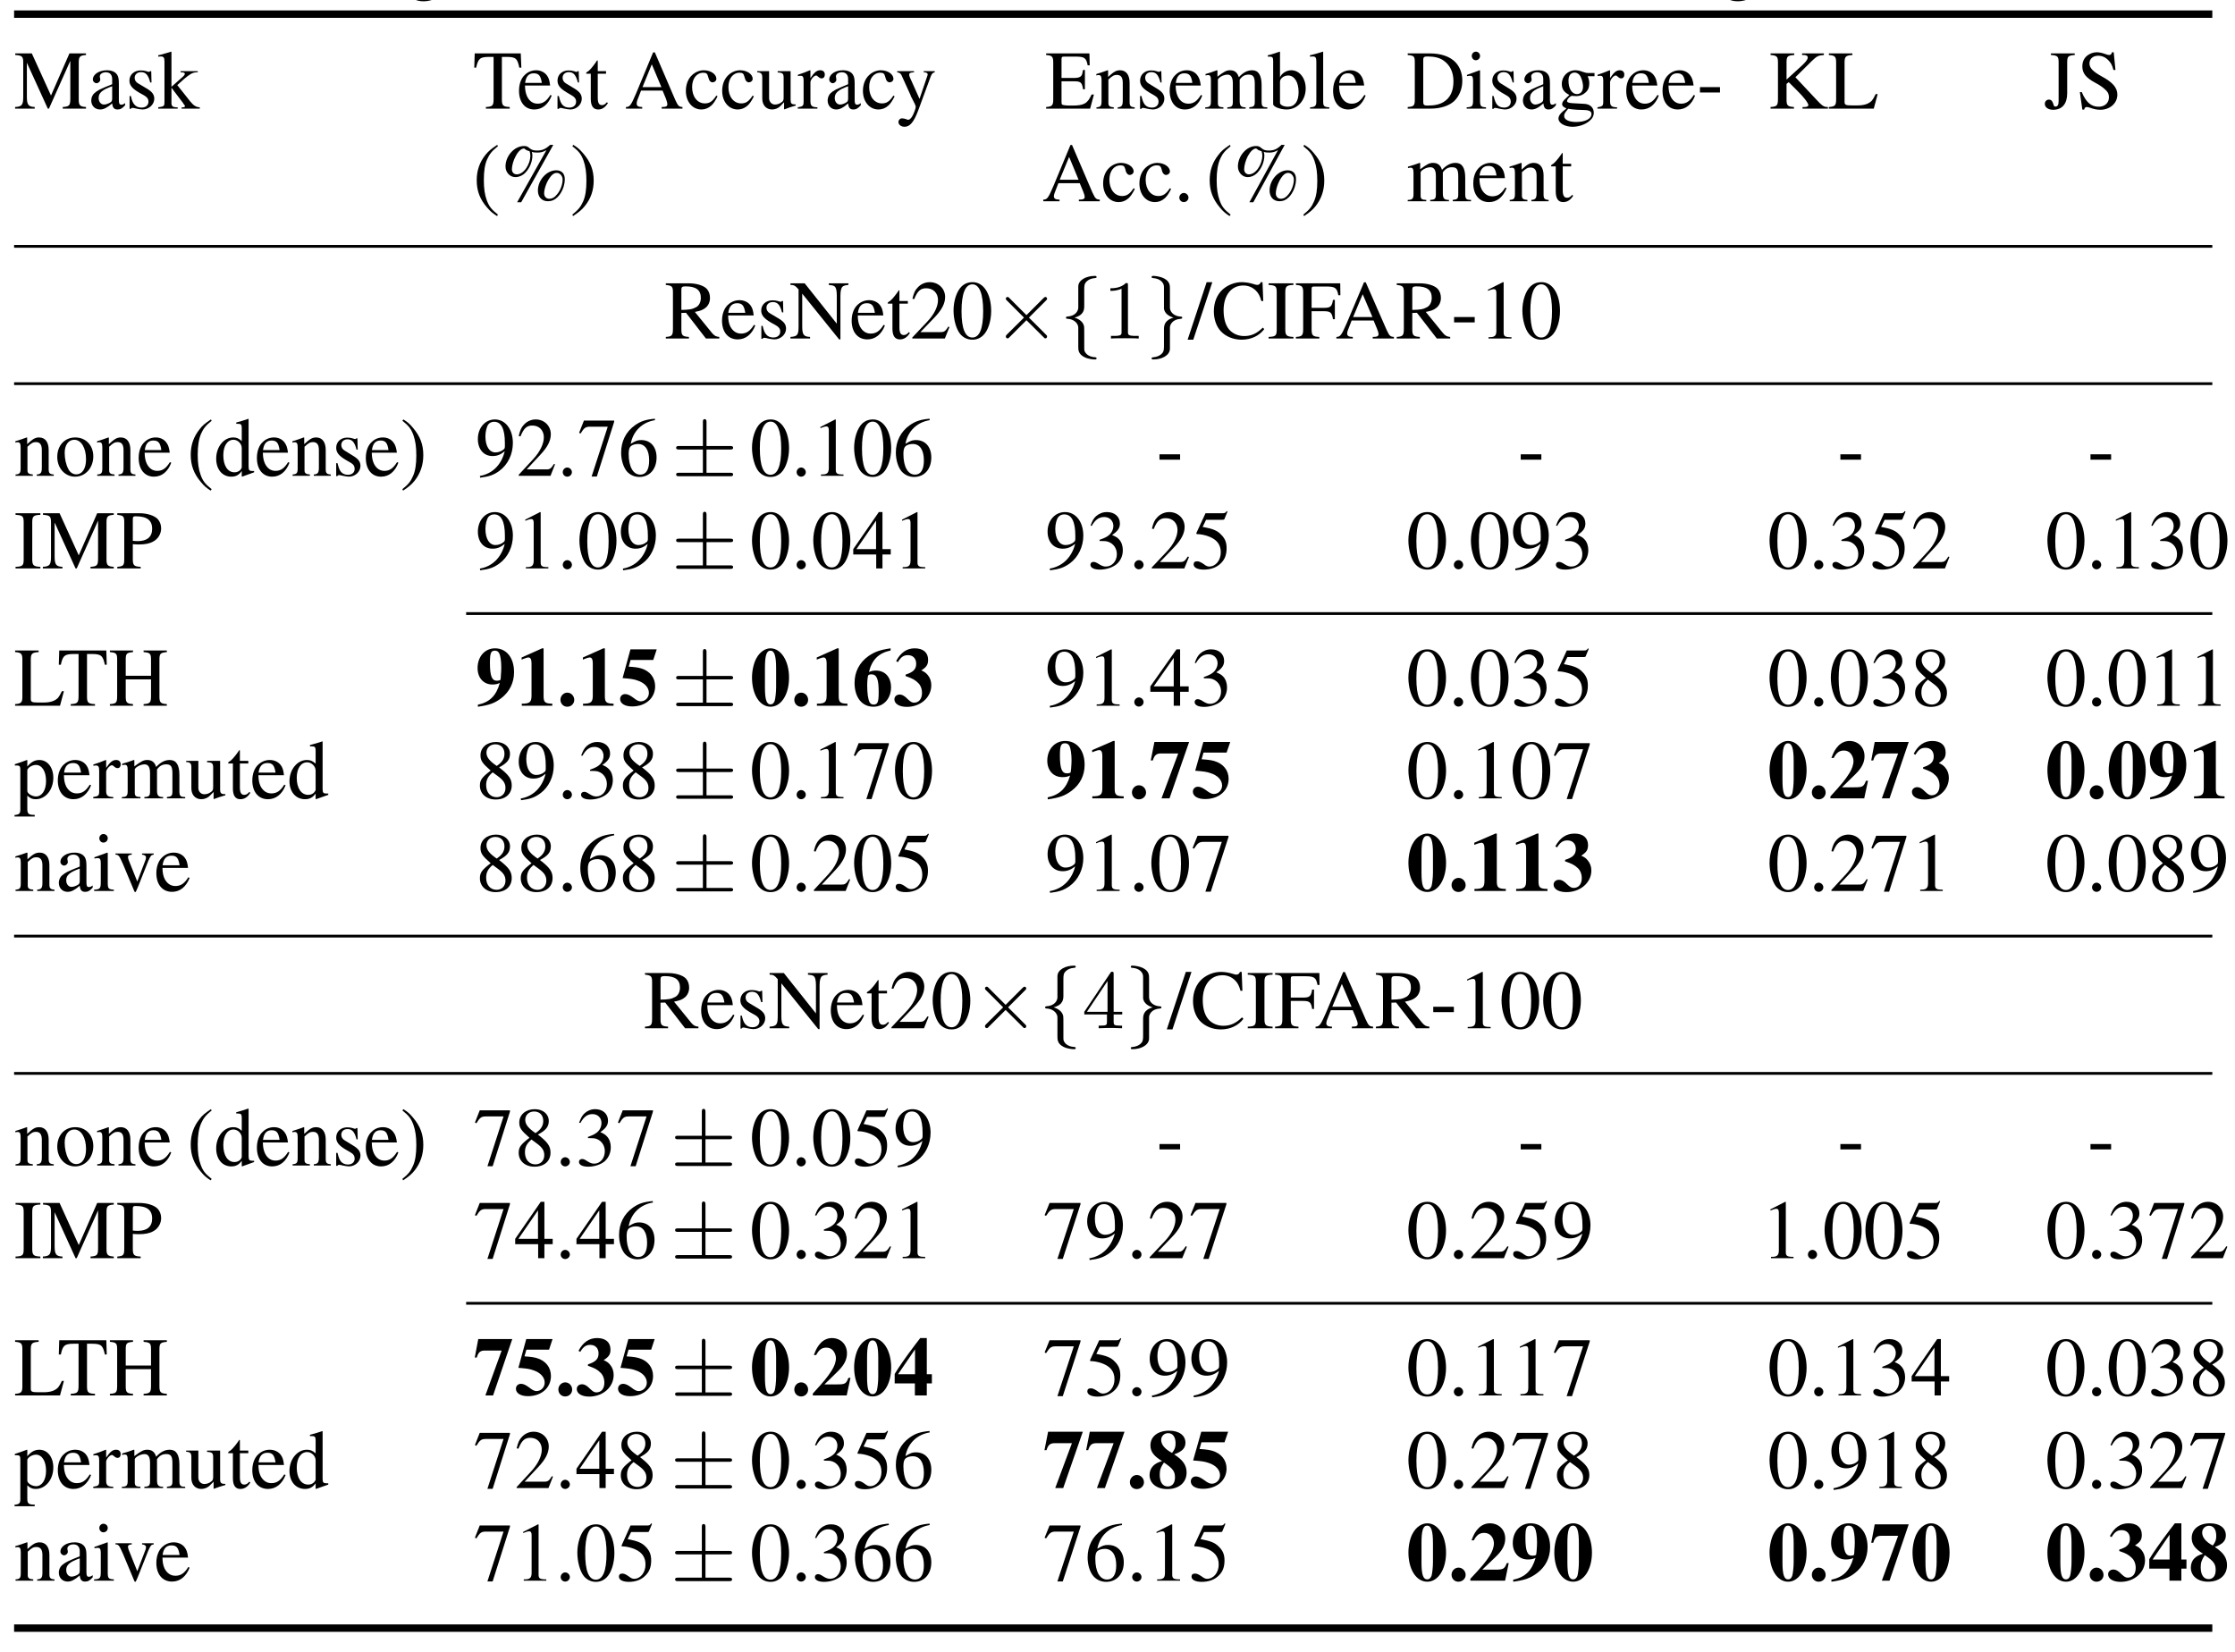 <?xml version="1.0" encoding="UTF-8"?>
<svg xmlns="http://www.w3.org/2000/svg" xmlns:xlink="http://www.w3.org/1999/xlink" width="240.37pt" height="177.7pt" viewBox="0 0 240.37 177.7">
<defs>
<g>
<g id="glyph-0-0">
<path d="M 0.062 -3.5 C 0.188 -3.531 0.266 -3.531 0.375 -3.531 C 0.594 -3.531 0.672 -3.391 0.672 -3 L 0.672 -0.75 C 0.672 -0.312 0.609 -0.234 0.047 -0.141 L 0.047 0 L 2.156 0 L 2.156 -0.141 C 1.547 -0.156 1.406 -0.297 1.406 -0.812 L 1.406 -2.828 C 1.406 -3.109 1.781 -3.562 2.016 -3.562 C 2.078 -3.562 2.156 -3.516 2.25 -3.422 C 2.391 -3.297 2.484 -3.25 2.594 -3.25 C 2.812 -3.25 2.938 -3.406 2.938 -3.656 C 2.938 -3.953 2.75 -4.125 2.453 -4.125 C 2.094 -4.125 1.828 -3.922 1.406 -3.281 L 1.406 -4.109 L 1.359 -4.125 C 0.891 -3.922 0.578 -3.812 0.062 -3.641 Z M 0.062 -3.5 "/>
</g>
<g id="glyph-0-1">
<path d="M 3.578 -1.469 C 3.156 -0.797 2.781 -0.531 2.219 -0.531 C 1.719 -0.531 1.344 -0.797 1.094 -1.297 C 0.938 -1.641 0.875 -1.938 0.859 -2.484 L 3.562 -2.484 C 3.484 -3.062 3.391 -3.328 3.172 -3.609 C 2.922 -3.938 2.516 -4.125 2.062 -4.125 C 1.609 -4.125 1.203 -3.969 0.875 -3.656 C 0.453 -3.297 0.219 -2.656 0.219 -1.922 C 0.219 -0.688 0.859 0.094 1.859 0.094 C 2.703 0.094 3.359 -0.438 3.719 -1.406 Z M 0.875 -2.766 C 0.969 -3.469 1.266 -3.797 1.797 -3.797 C 2.328 -3.797 2.547 -3.547 2.656 -2.766 Z M 0.875 -2.766 "/>
</g>
<g id="glyph-0-2">
<path d="M 2.766 -2.812 L 2.734 -4.031 L 2.641 -4.031 L 2.609 -4.016 C 2.531 -3.953 2.531 -3.953 2.5 -3.953 C 2.438 -3.953 2.359 -3.969 2.25 -4.016 C 2.062 -4.078 1.875 -4.109 1.641 -4.109 C 0.953 -4.109 0.453 -3.656 0.453 -3.016 C 0.453 -2.516 0.734 -2.156 1.469 -1.719 L 1.984 -1.422 C 2.297 -1.25 2.438 -1.031 2.438 -0.75 C 2.438 -0.359 2.156 -0.109 1.719 -0.109 C 1.406 -0.109 1.141 -0.219 0.969 -0.422 C 0.797 -0.641 0.719 -0.859 0.594 -1.359 L 0.453 -1.359 L 0.453 0.031 L 0.578 0.031 C 0.625 -0.047 0.672 -0.078 0.766 -0.078 C 0.859 -0.078 0.969 -0.047 1.172 0 C 1.422 0.047 1.656 0.094 1.812 0.094 C 2.5 0.094 3.062 -0.438 3.062 -1.062 C 3.062 -1.5 2.844 -1.797 2.312 -2.125 L 1.375 -2.703 C 1.125 -2.844 1 -3.062 1 -3.312 C 1 -3.672 1.266 -3.922 1.672 -3.922 C 2.172 -3.922 2.438 -3.609 2.641 -2.812 Z M 2.766 -2.812 "/>
</g>
<g id="glyph-0-3">
<path d="M 4.203 -0.453 L 4.156 -0.453 C 3.766 -0.453 3.656 -0.547 3.656 -0.953 L 3.656 -4.031 L 2.281 -4.031 L 2.281 -3.891 C 2.812 -3.859 2.922 -3.766 2.922 -3.312 L 2.922 -1.203 C 2.922 -0.953 2.875 -0.828 2.75 -0.734 C 2.516 -0.531 2.25 -0.438 1.984 -0.438 C 1.641 -0.438 1.359 -0.734 1.359 -1.109 L 1.359 -4.031 L 0.078 -4.031 L 0.078 -3.906 C 0.5 -3.891 0.625 -3.75 0.625 -3.344 L 0.625 -1.078 C 0.625 -0.375 1.047 0.094 1.688 0.094 C 2.016 0.094 2.359 -0.047 2.594 -0.297 L 2.969 -0.688 L 2.969 0.062 L 3 0.078 C 3.438 -0.094 3.766 -0.203 4.203 -0.328 Z M 4.203 -0.453 "/>
</g>
<g id="glyph-0-4">
<path d="M 0.172 -5.594 L 0.219 -5.594 C 0.312 -5.594 0.422 -5.609 0.484 -5.609 C 0.766 -5.609 0.859 -5.484 0.859 -5.062 L 0.859 -0.781 C 0.859 -0.297 0.734 -0.172 0.188 -0.141 L 0.188 0 L 2.25 0 L 2.25 -0.141 C 1.703 -0.172 1.594 -0.266 1.594 -0.75 L 1.594 -6.109 L 1.562 -6.125 C 1.109 -5.969 0.766 -5.891 0.172 -5.734 Z M 0.172 -5.594 "/>
</g>
<g id="glyph-0-5">
<path d="M 2.234 -4.031 L 1.359 -4.031 L 1.359 -5.078 C 1.359 -5.172 1.344 -5.188 1.297 -5.188 C 1.234 -5.109 1.172 -5.031 1.109 -4.938 C 0.781 -4.453 0.406 -4.016 0.266 -3.984 C 0.172 -3.922 0.109 -3.859 0.109 -3.812 C 0.109 -3.781 0.125 -3.766 0.156 -3.75 L 0.609 -3.75 L 0.609 -1.047 C 0.609 -0.297 0.875 0.094 1.391 0.094 C 1.828 0.094 2.156 -0.125 2.453 -0.594 L 2.328 -0.688 C 2.156 -0.469 2 -0.375 1.812 -0.375 C 1.484 -0.375 1.359 -0.625 1.359 -1.188 L 1.359 -3.75 L 2.234 -3.75 Z M 2.234 -4.031 "/>
</g>
<g id="glyph-0-6">
<path d="M 1.531 -4.125 L 0.172 -3.625 L 0.172 -3.5 L 0.25 -3.5 C 0.344 -3.531 0.469 -3.531 0.547 -3.531 C 0.75 -3.531 0.828 -3.391 0.828 -3 L 0.828 -0.922 C 0.828 -0.266 0.75 -0.172 0.141 -0.141 L 0.141 0 L 2.219 0 L 2.219 -0.141 C 1.641 -0.172 1.578 -0.266 1.578 -0.922 L 1.578 -4.094 Z M 1.125 -6.125 C 0.891 -6.125 0.688 -5.922 0.688 -5.672 C 0.688 -5.422 0.875 -5.203 1.125 -5.203 C 1.375 -5.203 1.578 -5.406 1.578 -5.672 C 1.578 -5.922 1.375 -6.125 1.125 -6.125 Z M 1.125 -6.125 "/>
</g>
<g id="glyph-0-7">
<path d="M 0.141 -3.562 C 0.188 -3.594 0.281 -3.609 0.375 -3.609 C 0.625 -3.609 0.703 -3.469 0.703 -3.031 L 0.703 -0.812 C 0.703 -0.297 0.609 -0.172 0.156 -0.141 L 0.156 0 L 2.016 0 L 2.016 -0.141 C 1.578 -0.172 1.438 -0.281 1.438 -0.594 L 1.438 -3.125 C 1.859 -3.531 2.062 -3.625 2.344 -3.625 C 2.781 -3.625 2.984 -3.359 2.984 -2.766 L 2.984 -0.891 C 2.984 -0.328 2.875 -0.172 2.438 -0.141 L 2.438 0 L 4.266 0 L 4.266 -0.141 C 3.828 -0.172 3.719 -0.281 3.719 -0.719 L 3.719 -2.781 C 3.719 -3.625 3.344 -4.125 2.688 -4.125 C 2.281 -4.125 2.016 -3.969 1.406 -3.406 L 1.406 -4.109 L 1.359 -4.125 C 0.922 -3.969 0.625 -3.859 0.141 -3.719 Z M 0.141 -3.562 "/>
</g>
<g id="glyph-0-8">
<path d="M 4.125 -3.484 L 4.125 -3.828 L 3.453 -3.828 C 3.281 -3.828 3.141 -3.859 2.969 -3.922 L 2.781 -3.984 C 2.531 -4.078 2.297 -4.125 2.078 -4.125 C 1.25 -4.125 0.609 -3.484 0.609 -2.656 C 0.609 -2.094 0.844 -1.766 1.422 -1.469 C 1.25 -1.297 1.094 -1.141 1.047 -1.109 C 0.75 -0.844 0.641 -0.656 0.641 -0.484 C 0.641 -0.297 0.75 -0.188 1.109 -0.016 C 0.484 0.453 0.25 0.75 0.25 1.078 C 0.25 1.562 0.938 1.953 1.766 1.953 C 2.422 1.953 3.109 1.719 3.562 1.344 C 3.906 1.062 4.047 0.781 4.047 0.438 C 4.047 -0.109 3.641 -0.5 2.984 -0.516 L 1.859 -0.578 C 1.391 -0.594 1.172 -0.672 1.172 -0.812 C 1.172 -1 1.453 -1.312 1.688 -1.375 C 1.781 -1.375 1.828 -1.359 1.859 -1.359 C 2.031 -1.344 2.141 -1.344 2.188 -1.344 C 2.516 -1.344 2.875 -1.469 3.141 -1.719 C 3.438 -1.969 3.562 -2.281 3.562 -2.719 C 3.562 -2.984 3.516 -3.188 3.391 -3.484 Z M 1.297 0.016 C 1.578 0.078 2.281 0.141 2.719 0.141 C 3.516 0.141 3.797 0.25 3.797 0.578 C 3.797 1.094 3.141 1.438 2.141 1.438 C 1.375 1.438 0.859 1.188 0.859 0.797 C 0.859 0.578 0.922 0.469 1.297 0.016 Z M 1.328 -3.031 C 1.328 -3.562 1.578 -3.875 1.984 -3.875 C 2.25 -3.875 2.484 -3.719 2.625 -3.453 C 2.781 -3.141 2.891 -2.719 2.891 -2.375 C 2.891 -1.875 2.641 -1.562 2.234 -1.562 C 1.703 -1.562 1.328 -2.141 1.328 -3 Z M 1.328 -3.031 "/>
</g>
<g id="glyph-0-9">
<path d="M 3.875 -0.594 C 3.734 -0.469 3.625 -0.422 3.5 -0.422 C 3.297 -0.422 3.234 -0.547 3.234 -0.938 L 3.234 -2.688 C 3.234 -3.156 3.188 -3.422 3.062 -3.625 C 2.859 -3.953 2.484 -4.125 1.969 -4.125 C 1.141 -4.125 0.484 -3.688 0.484 -3.125 C 0.484 -2.922 0.672 -2.734 0.875 -2.734 C 1.078 -2.734 1.266 -2.922 1.266 -3.109 C 1.266 -3.141 1.25 -3.188 1.25 -3.25 C 1.234 -3.344 1.219 -3.406 1.219 -3.469 C 1.219 -3.719 1.5 -3.906 1.859 -3.906 C 2.281 -3.906 2.516 -3.656 2.516 -3.172 L 2.516 -2.625 C 1.172 -2.062 1.016 -1.984 0.641 -1.656 C 0.453 -1.469 0.328 -1.172 0.328 -0.875 C 0.328 -0.312 0.719 0.094 1.25 0.094 C 1.641 0.094 2 -0.094 2.531 -0.562 C 2.578 -0.094 2.734 0.094 3.094 0.094 C 3.391 0.094 3.578 -0.016 3.875 -0.359 Z M 2.516 -1.109 C 2.516 -0.828 2.469 -0.75 2.297 -0.641 C 2.078 -0.516 1.828 -0.438 1.656 -0.438 C 1.344 -0.438 1.094 -0.734 1.094 -1.125 L 1.094 -1.156 C 1.094 -1.688 1.453 -2.016 2.516 -2.406 Z M 2.516 -1.109 "/>
</g>
<g id="glyph-0-10">
<path d="M 3.672 -1.203 L 3.516 -1.25 C 3.422 -0.797 3.375 -0.656 3.266 -0.5 C 3.141 -0.344 2.844 -0.266 2.391 -0.266 L 1.172 -0.266 L 3.531 -3.906 L 3.531 -4.031 L 0.484 -4.031 L 0.469 -2.984 L 0.625 -2.984 C 0.703 -3.625 0.828 -3.766 1.359 -3.766 L 2.578 -3.766 L 0.234 -0.141 L 0.234 0 L 3.547 0 Z M 3.672 -1.203 "/>
</g>
<g id="glyph-0-11">
<path d="M 2.188 -4.125 C 1.047 -4.125 0.25 -3.266 0.25 -2.031 C 0.25 -0.812 1.078 0.094 2.172 0.094 C 3.281 0.094 4.125 -0.859 4.125 -2.094 C 4.125 -3.281 3.312 -4.125 2.188 -4.125 Z M 2.078 -3.875 C 2.812 -3.875 3.344 -3.016 3.344 -1.781 C 3.344 -0.766 2.938 -0.156 2.281 -0.156 C 1.938 -0.156 1.609 -0.375 1.438 -0.734 C 1.188 -1.203 1.047 -1.828 1.047 -2.469 C 1.047 -3.312 1.453 -3.875 2.078 -3.875 Z M 2.078 -3.875 "/>
</g>
<g id="glyph-0-12">
<path d="M 1.094 -0.891 C 0.828 -0.891 0.609 -0.656 0.609 -0.391 C 0.609 -0.125 0.828 0.094 1.094 0.094 C 1.359 0.094 1.594 -0.125 1.594 -0.391 C 1.594 -0.656 1.359 -0.891 1.094 -0.891 Z M 1.094 -0.891 "/>
</g>
<g id="glyph-0-13">
<path d="M 5.25 -1.516 L 5 -1.516 C 4.562 -0.547 4.188 -0.328 2.922 -0.328 L 2.688 -0.328 C 2.25 -0.328 1.891 -0.375 1.828 -0.438 C 1.781 -0.469 1.766 -0.562 1.766 -0.719 L 1.766 -2.938 L 3.125 -2.938 C 3.844 -2.938 3.969 -2.812 4.078 -2.078 L 4.281 -2.078 L 4.281 -4.156 L 4.078 -4.156 C 4.016 -3.781 3.984 -3.656 3.891 -3.531 C 3.781 -3.375 3.531 -3.297 3.125 -3.297 L 1.766 -3.297 L 1.766 -5.297 C 1.766 -5.547 1.812 -5.594 2.062 -5.594 L 3.234 -5.594 C 4.234 -5.594 4.422 -5.469 4.578 -4.656 L 4.797 -4.656 L 4.766 -5.938 L 0.109 -5.938 L 0.109 -5.766 C 0.75 -5.719 0.875 -5.594 0.875 -4.953 L 0.875 -0.984 C 0.875 -0.344 0.75 -0.219 0.109 -0.172 L 0.109 0 L 4.844 0 Z M 5.25 -1.516 "/>
</g>
<g id="glyph-0-14">
<path d="M 0.172 -3.562 C 0.281 -3.594 0.344 -3.609 0.453 -3.609 C 0.672 -3.609 0.75 -3.469 0.75 -3.031 L 0.75 -0.766 C 0.75 -0.281 0.625 -0.141 0.141 -0.141 L 0.141 0 L 2.094 0 L 2.094 -0.141 C 1.625 -0.156 1.5 -0.25 1.5 -0.594 L 1.5 -3.125 C 1.5 -3.141 1.562 -3.234 1.625 -3.297 C 1.844 -3.5 2.219 -3.656 2.531 -3.656 C 2.922 -3.656 3.109 -3.344 3.109 -2.719 L 3.109 -0.766 C 3.109 -0.266 3.016 -0.172 2.516 -0.141 L 2.516 0 L 4.484 0 L 4.484 -0.141 C 3.984 -0.141 3.844 -0.297 3.844 -0.859 L 3.844 -3.109 C 4.109 -3.5 4.406 -3.656 4.797 -3.656 C 5.297 -3.656 5.469 -3.422 5.469 -2.672 L 5.469 -0.781 C 5.469 -0.266 5.391 -0.203 4.875 -0.141 L 4.875 0 L 6.812 0 L 6.812 -0.141 L 6.578 -0.156 C 6.312 -0.172 6.203 -0.328 6.203 -0.688 L 6.203 -2.531 C 6.203 -3.594 5.859 -4.125 5.188 -4.125 C 4.672 -4.125 4.219 -3.891 3.75 -3.375 C 3.594 -3.891 3.297 -4.125 2.812 -4.125 C 2.438 -4.125 2.188 -4 1.453 -3.438 L 1.453 -4.109 L 1.391 -4.125 C 0.953 -3.953 0.656 -3.859 0.172 -3.719 Z M 0.172 -3.562 "/>
</g>
<g id="glyph-0-15">
<path d="M 1.344 -6.109 L 1.297 -6.125 C 0.938 -5.984 0.688 -5.922 0.281 -5.797 L 0.031 -5.734 L 0.031 -5.594 C 0.078 -5.594 0.109 -5.594 0.172 -5.594 C 0.531 -5.594 0.609 -5.516 0.609 -5.141 L 0.609 -0.484 C 0.609 -0.203 1.359 0.094 2.062 0.094 C 3.219 0.094 4.109 -0.891 4.109 -2.172 C 4.109 -3.281 3.438 -4.125 2.562 -4.125 C 2.031 -4.125 1.516 -3.797 1.344 -3.359 Z M 1.344 -2.891 C 1.344 -3.234 1.75 -3.562 2.219 -3.562 C 2.891 -3.562 3.344 -2.859 3.344 -1.766 C 3.344 -0.766 2.922 -0.203 2.188 -0.203 C 1.734 -0.203 1.344 -0.406 1.344 -0.625 Z M 1.344 -2.891 "/>
</g>
<g id="glyph-0-16">
<path d="M 6.203 -0.172 C 5.797 -0.203 5.719 -0.281 5.406 -0.953 L 3.219 -6.047 L 3.047 -6.047 L 1.219 -1.641 C 0.656 -0.328 0.547 -0.188 0.125 -0.172 L 0.125 0 L 1.875 0 L 1.875 -0.172 C 1.453 -0.172 1.266 -0.281 1.266 -0.531 C 1.266 -0.641 1.297 -0.766 1.344 -0.891 L 1.75 -1.938 L 4.047 -1.938 L 4.406 -1.078 C 4.516 -0.828 4.578 -0.594 4.578 -0.469 C 4.578 -0.25 4.422 -0.172 3.953 -0.172 L 3.953 0 L 6.203 0 Z M 1.891 -2.312 L 2.906 -4.766 L 3.922 -2.312 Z M 1.891 -2.312 "/>
</g>
<g id="glyph-0-17">
<path d="M 3.5 -1.406 C 3.078 -0.766 2.75 -0.562 2.25 -0.562 C 1.453 -0.562 0.891 -1.281 0.891 -2.312 C 0.891 -3.234 1.375 -3.859 2.094 -3.859 C 2.406 -3.859 2.516 -3.766 2.609 -3.438 L 2.656 -3.234 C 2.734 -2.984 2.891 -2.828 3.078 -2.828 C 3.297 -2.828 3.5 -3 3.5 -3.203 C 3.5 -3.703 2.875 -4.125 2.141 -4.125 C 1.719 -4.125 1.266 -3.953 0.906 -3.625 C 0.469 -3.234 0.219 -2.625 0.219 -1.906 C 0.219 -0.75 0.906 0.094 1.891 0.094 C 2.281 0.094 2.641 -0.047 2.953 -0.328 C 3.188 -0.547 3.359 -0.797 3.625 -1.312 Z M 3.5 -1.406 "/>
</g>
<g id="glyph-0-18">
<path d="M 2.594 -6.062 C 1.938 -5.625 1.672 -5.406 1.359 -4.984 C 0.734 -4.203 0.422 -3.312 0.422 -2.266 C 0.422 -1.125 0.75 -0.234 1.516 0.672 C 1.875 1.109 2.109 1.297 2.562 1.594 L 2.672 1.438 C 1.969 0.875 1.719 0.562 1.484 -0.109 C 1.266 -0.703 1.172 -1.391 1.172 -2.281 C 1.172 -3.234 1.297 -3.969 1.531 -4.516 C 1.781 -5.078 2.031 -5.406 2.672 -5.922 Z M 2.594 -6.062 "/>
</g>
<g id="glyph-0-19">
<path d="M 5.875 -3.328 C 4.875 -3.328 3.938 -2.281 3.938 -1.156 C 3.938 -0.453 4.359 0 5 0 C 5.391 0 5.719 -0.141 6.031 -0.453 C 6.484 -0.938 6.781 -1.672 6.781 -2.375 C 6.781 -2.984 6.453 -3.328 5.875 -3.328 Z M 5.938 -3.047 C 6.266 -3.047 6.547 -2.719 6.547 -2.328 C 6.547 -1.812 6.328 -1.203 6 -0.781 C 5.719 -0.422 5.469 -0.266 5.141 -0.266 C 4.828 -0.266 4.609 -0.5 4.609 -0.844 C 4.609 -1.312 4.859 -2.047 5.188 -2.516 C 5.422 -2.875 5.656 -3.047 5.938 -3.047 Z M 5.562 -6.062 L 5.219 -6.062 C 4.75 -5.609 4.406 -5.453 3.859 -5.453 C 3.5 -5.453 3.297 -5.516 3.094 -5.688 C 2.859 -5.891 2.75 -5.938 2.469 -5.938 C 1.469 -5.938 0.531 -4.875 0.531 -3.734 C 0.531 -3.109 1 -2.594 1.578 -2.594 C 1.953 -2.594 2.344 -2.766 2.641 -3.078 C 3.094 -3.562 3.375 -4.266 3.375 -4.922 C 3.375 -5.047 3.359 -5.156 3.312 -5.312 C 3.469 -5.25 3.625 -5.234 3.875 -5.234 C 4.266 -5.234 4.5 -5.297 4.844 -5.5 L 1.766 0.109 L 2.188 0.109 Z M 3.078 -5.375 C 3.125 -5.203 3.156 -5.062 3.156 -4.938 C 3.156 -3.922 2.438 -2.891 1.719 -2.891 C 1.406 -2.891 1.203 -3.125 1.203 -3.438 C 1.203 -3.828 1.375 -4.438 1.609 -4.875 C 1.875 -5.359 2.203 -5.672 2.469 -5.672 C 2.516 -5.672 2.531 -5.656 2.594 -5.609 C 2.719 -5.5 2.812 -5.453 3.078 -5.375 Z M 3.078 -5.375 "/>
</g>
<g id="glyph-0-20">
<path d="M 0.328 1.594 C 0.984 1.156 1.25 0.922 1.578 0.516 C 2.188 -0.266 2.5 -1.172 2.5 -2.219 C 2.5 -3.359 2.172 -4.234 1.406 -5.141 C 1.047 -5.578 0.812 -5.781 0.359 -6.062 L 0.25 -5.922 C 0.953 -5.359 1.188 -5.047 1.438 -4.375 C 1.656 -3.766 1.75 -3.078 1.75 -2.188 C 1.75 -1.25 1.641 -0.516 1.391 0.031 C 1.156 0.594 0.891 0.922 0.25 1.438 Z M 0.328 1.594 "/>
</g>
<g id="glyph-0-21">
<path d="M 0.906 -0.984 C 0.906 -0.328 0.812 -0.219 0.141 -0.172 L 0.141 0 L 2.641 0 C 3.656 0 4.578 -0.297 5.125 -0.797 C 5.688 -1.328 6.016 -2.125 6.016 -3 C 6.016 -3.797 5.75 -4.5 5.266 -5 C 4.672 -5.609 3.719 -5.938 2.516 -5.938 L 0.141 -5.938 L 0.141 -5.766 C 0.828 -5.703 0.906 -5.625 0.906 -4.953 Z M 1.812 -5.25 C 1.812 -5.531 1.906 -5.609 2.266 -5.609 C 3.016 -5.609 3.594 -5.469 4.016 -5.156 C 4.703 -4.672 5.062 -3.906 5.062 -2.938 C 5.062 -1.875 4.703 -1.125 3.984 -0.703 C 3.531 -0.438 3.031 -0.328 2.266 -0.328 C 1.922 -0.328 1.812 -0.406 1.812 -0.703 Z M 1.812 -5.25 "/>
</g>
<g id="glyph-0-22">
<path d="M 0.344 -2.312 L 0.344 -1.734 L 2.5 -1.734 L 2.5 -2.312 Z M 0.344 -2.312 "/>
</g>
<g id="glyph-0-23">
<path d="M 3.016 0.094 L 4.312 -0.375 L 4.312 -0.516 C 4.156 -0.516 4.141 -0.516 4.109 -0.516 C 3.797 -0.516 3.719 -0.609 3.719 -1.016 L 3.719 -6.109 L 3.672 -6.125 C 3.266 -5.969 2.953 -5.891 2.391 -5.734 L 2.391 -5.594 C 2.453 -5.594 2.516 -5.594 2.578 -5.594 C 2.906 -5.594 2.984 -5.5 2.984 -5.141 L 2.984 -3.734 C 2.656 -4.031 2.422 -4.125 2.062 -4.125 C 1.047 -4.125 0.234 -3.109 0.234 -1.844 C 0.234 -0.688 0.891 0.094 1.859 0.094 C 2.359 0.094 2.688 -0.094 2.984 -0.516 L 2.984 0.062 Z M 2.984 -0.922 C 2.984 -0.859 2.922 -0.75 2.844 -0.641 C 2.672 -0.469 2.453 -0.375 2.203 -0.375 C 1.469 -0.375 1 -1.094 1 -2.203 C 1 -3.203 1.422 -3.875 2.094 -3.875 C 2.562 -3.875 2.984 -3.453 2.984 -2.984 Z M 2.984 -0.922 "/>
</g>
<g id="glyph-0-24">
<path d="M 0.516 0.203 C 1.5 0.078 1.984 -0.094 2.578 -0.531 C 3.5 -1.203 4.031 -2.328 4.031 -3.531 C 4.031 -5.016 3.219 -6.062 2.094 -6.062 C 1.047 -6.062 0.266 -5.156 0.266 -3.953 C 0.266 -2.859 0.891 -2.125 1.844 -2.125 C 2.328 -2.125 2.703 -2.266 3.156 -2.641 C 2.797 -1.172 1.828 -0.219 0.484 0.016 Z M 3.172 -3.188 C 3.172 -3 3.141 -2.922 3.047 -2.844 C 2.797 -2.625 2.469 -2.516 2.156 -2.516 C 1.5 -2.516 1.078 -3.188 1.078 -4.25 C 1.078 -4.766 1.219 -5.297 1.391 -5.531 C 1.547 -5.719 1.766 -5.812 2.016 -5.812 C 2.781 -5.812 3.172 -5.047 3.172 -3.531 Z M 3.172 -3.188 "/>
</g>
<g id="glyph-0-25">
<path d="M 4.172 -1.234 L 4.062 -1.281 C 3.734 -0.766 3.625 -0.688 3.219 -0.688 L 1.125 -0.688 L 2.594 -2.266 C 3.375 -3.094 3.719 -3.781 3.719 -4.469 C 3.719 -5.375 3.016 -6.062 2.094 -6.062 C 1.609 -6.062 1.156 -5.859 0.828 -5.5 C 0.547 -5.203 0.422 -4.922 0.266 -4.281 L 0.453 -4.234 C 0.812 -5.109 1.125 -5.406 1.734 -5.406 C 2.469 -5.406 2.969 -4.891 2.969 -4.141 C 2.969 -3.438 2.562 -2.594 1.828 -1.797 L 0.266 -0.109 L 0.266 0 L 3.688 0 Z M 4.172 -1.234 "/>
</g>
<g id="glyph-0-26">
<path d="M 3.938 -5.938 L 0.688 -5.938 L 0.172 -4.625 L 0.328 -4.547 C 0.703 -5.156 0.859 -5.281 1.344 -5.281 L 3.25 -5.281 L 1.516 0.078 L 2.078 0.078 L 3.938 -5.797 Z M 3.938 -5.938 "/>
</g>
<g id="glyph-0-27">
<path d="M 3.922 -6.141 C 2.922 -6.047 2.406 -5.875 1.766 -5.422 C 0.812 -4.734 0.297 -3.703 0.297 -2.5 C 0.297 -1.719 0.531 -0.938 0.906 -0.484 C 1.25 -0.094 1.719 0.125 2.266 0.125 C 3.359 0.125 4.109 -0.719 4.109 -1.969 C 4.109 -3.109 3.469 -3.844 2.453 -3.844 C 2.078 -3.844 1.891 -3.781 1.328 -3.438 C 1.578 -4.797 2.562 -5.766 3.938 -5.984 Z M 2.125 -3.422 C 2.875 -3.422 3.312 -2.781 3.312 -1.656 C 3.312 -0.672 2.984 -0.125 2.359 -0.125 C 1.594 -0.125 1.109 -0.969 1.109 -2.359 C 1.109 -2.812 1.188 -3.062 1.359 -3.203 C 1.547 -3.344 1.812 -3.422 2.125 -3.422 Z M 2.125 -3.422 "/>
</g>
<g id="glyph-0-28">
<path d="M 2.234 -6.062 C 1.75 -6.062 1.375 -5.906 1.047 -5.594 C 0.547 -5.094 0.203 -4.062 0.203 -3.016 C 0.203 -2.031 0.5 -0.984 0.906 -0.484 C 1.234 -0.094 1.688 0.125 2.188 0.125 C 2.641 0.125 3.016 -0.031 3.344 -0.344 C 3.844 -0.828 4.188 -1.875 4.188 -2.953 C 4.188 -4.797 3.375 -6.062 2.234 -6.062 Z M 2.203 -5.828 C 2.938 -5.828 3.344 -4.812 3.344 -2.938 C 3.344 -1.062 2.953 -0.109 2.188 -0.109 C 1.438 -0.109 1.047 -1.062 1.047 -2.938 C 1.047 -4.828 1.453 -5.828 2.203 -5.828 Z M 2.203 -5.828 "/>
</g>
<g id="glyph-0-29">
<path d="M 2.562 -6.062 L 0.969 -5.25 L 0.969 -5.125 C 1.078 -5.172 1.172 -5.203 1.219 -5.219 C 1.375 -5.281 1.516 -5.312 1.609 -5.312 C 1.797 -5.312 1.875 -5.188 1.875 -4.891 L 1.875 -0.828 C 1.875 -0.531 1.797 -0.328 1.656 -0.25 C 1.531 -0.172 1.406 -0.141 1.031 -0.141 L 1.031 0 L 3.453 0 L 3.453 -0.141 C 2.766 -0.141 2.625 -0.234 2.625 -0.656 L 2.625 -6.047 Z M 2.562 -6.062 "/>
</g>
<g id="glyph-0-30">
<path d="M 4.141 -2.078 L 3.25 -2.078 L 3.25 -6.062 L 2.859 -6.062 L 0.109 -2.078 L 0.109 -1.5 L 2.578 -1.5 L 2.578 0 L 3.25 0 L 3.25 -1.5 L 4.141 -1.5 Z M 2.562 -2.078 L 0.453 -2.078 L 2.562 -5.141 Z M 2.562 -2.078 "/>
</g>
<g id="glyph-0-31">
<path d="M 1.344 -2.953 C 1.859 -2.953 2.062 -2.938 2.281 -2.859 C 2.812 -2.656 3.156 -2.156 3.156 -1.531 C 3.156 -0.781 2.656 -0.203 2.016 -0.203 C 1.781 -0.203 1.594 -0.266 1.266 -0.469 C 1.016 -0.641 0.859 -0.703 0.719 -0.703 C 0.516 -0.703 0.375 -0.578 0.375 -0.391 C 0.375 -0.078 0.75 0.125 1.375 0.125 C 2.047 0.125 2.734 -0.109 3.156 -0.469 C 3.562 -0.844 3.797 -1.359 3.797 -1.969 C 3.797 -2.422 3.656 -2.844 3.391 -3.125 C 3.219 -3.312 3.062 -3.422 2.672 -3.594 C 3.281 -4.016 3.5 -4.344 3.5 -4.828 C 3.5 -5.562 2.938 -6.062 2.125 -6.062 C 1.688 -6.062 1.297 -5.906 0.984 -5.625 C 0.719 -5.375 0.594 -5.141 0.391 -4.609 L 0.531 -4.578 C 0.891 -5.234 1.281 -5.531 1.828 -5.531 C 2.406 -5.531 2.797 -5.125 2.797 -4.562 C 2.797 -4.25 2.672 -3.922 2.453 -3.688 C 2.188 -3.422 1.938 -3.297 1.344 -3.078 Z M 1.344 -2.953 "/>
</g>
<g id="glyph-0-32">
<path d="M 1.594 -5.234 L 3.312 -5.234 C 3.453 -5.234 3.484 -5.25 3.516 -5.312 L 3.844 -6.109 L 3.766 -6.172 C 3.641 -5.984 3.547 -5.938 3.359 -5.938 L 1.531 -5.938 L 0.578 -3.812 C 0.562 -3.797 0.562 -3.781 0.562 -3.766 C 0.562 -3.719 0.594 -3.688 0.672 -3.688 C 0.953 -3.688 1.297 -3.625 1.656 -3.516 C 2.672 -3.188 3.141 -2.625 3.141 -1.734 C 3.141 -0.875 2.594 -0.203 1.922 -0.203 C 1.734 -0.203 1.594 -0.266 1.328 -0.469 C 1.047 -0.672 0.844 -0.766 0.656 -0.766 C 0.406 -0.766 0.281 -0.656 0.281 -0.438 C 0.281 -0.094 0.688 0.125 1.359 0.125 C 2.094 0.125 2.719 -0.109 3.156 -0.578 C 3.562 -0.984 3.75 -1.484 3.75 -2.172 C 3.75 -2.812 3.578 -3.234 3.141 -3.672 C 2.75 -4.078 2.25 -4.281 1.219 -4.469 Z M 1.594 -5.234 "/>
</g>
<g id="glyph-0-33">
<path d="M 2.547 -3.328 C 3.422 -3.797 3.719 -4.172 3.719 -4.797 C 3.719 -5.531 3.094 -6.062 2.219 -6.062 C 1.25 -6.062 0.547 -5.469 0.547 -4.641 C 0.547 -4.062 0.719 -3.797 1.641 -2.984 C 0.688 -2.25 0.484 -1.969 0.484 -1.359 C 0.484 -0.484 1.188 0.125 2.172 0.125 C 3.234 0.125 3.906 -0.469 3.906 -1.391 C 3.906 -2.078 3.609 -2.516 2.547 -3.328 Z M 2.391 -2.406 C 3.031 -1.938 3.234 -1.609 3.234 -1.109 C 3.234 -0.531 2.844 -0.125 2.281 -0.125 C 1.609 -0.125 1.156 -0.641 1.156 -1.422 C 1.156 -2 1.359 -2.375 1.859 -2.797 Z M 2.297 -3.484 C 1.516 -4.016 1.188 -4.422 1.188 -4.922 C 1.188 -5.438 1.594 -5.812 2.141 -5.812 C 2.734 -5.812 3.125 -5.422 3.125 -4.797 C 3.125 -4.281 2.875 -3.891 2.375 -3.547 C 2.328 -3.516 2.328 -3.516 2.297 -3.484 Z M 2.297 -3.484 "/>
</g>
<g id="glyph-1-0">
<path d="M 6.047 -5.141 L 6.047 -1.078 C 6.047 -0.328 5.938 -0.219 5.234 -0.172 L 5.234 0 L 7.734 0 L 7.734 -0.172 C 7.078 -0.219 6.953 -0.344 6.953 -0.984 L 6.953 -4.953 C 6.953 -5.594 7.078 -5.719 7.734 -5.766 L 7.734 -5.938 L 5.953 -5.938 L 3.969 -1.406 L 1.906 -5.938 L 0.125 -5.938 L 0.125 -5.766 C 0.859 -5.719 0.984 -5.609 0.984 -4.953 L 0.984 -1.312 C 0.984 -0.391 0.859 -0.219 0.109 -0.172 L 0.109 0 L 2.219 0 L 2.219 -0.172 C 1.531 -0.203 1.375 -0.406 1.375 -1.312 L 1.375 -4.938 L 3.625 0 L 3.75 0 Z M 6.047 -5.141 "/>
</g>
<g id="glyph-1-1">
<path d="M 3.969 -0.594 C 3.812 -0.469 3.703 -0.422 3.562 -0.422 C 3.359 -0.422 3.297 -0.547 3.297 -0.938 L 3.297 -2.688 C 3.297 -3.156 3.25 -3.422 3.125 -3.625 C 2.922 -3.953 2.531 -4.125 2.016 -4.125 C 1.172 -4.125 0.5 -3.688 0.5 -3.125 C 0.5 -2.922 0.688 -2.734 0.891 -2.734 C 1.109 -2.734 1.297 -2.922 1.297 -3.109 C 1.297 -3.141 1.281 -3.188 1.281 -3.25 C 1.25 -3.344 1.25 -3.406 1.25 -3.469 C 1.25 -3.719 1.531 -3.906 1.891 -3.906 C 2.328 -3.906 2.578 -3.656 2.578 -3.172 L 2.578 -2.625 C 1.188 -2.062 1.047 -1.984 0.656 -1.656 C 0.453 -1.469 0.328 -1.172 0.328 -0.875 C 0.328 -0.312 0.719 0.094 1.281 0.094 C 1.672 0.094 2.031 -0.094 2.578 -0.562 C 2.625 -0.094 2.797 0.094 3.156 0.094 C 3.469 0.094 3.656 -0.016 3.969 -0.359 Z M 2.578 -1.109 C 2.578 -0.828 2.531 -0.75 2.344 -0.641 C 2.125 -0.516 1.875 -0.438 1.688 -0.438 C 1.375 -0.438 1.125 -0.734 1.125 -1.125 L 1.125 -1.156 C 1.125 -1.688 1.484 -2.016 2.578 -2.406 Z M 2.578 -1.109 "/>
</g>
<g id="glyph-1-2">
<path d="M 2.828 -2.812 L 2.797 -4.031 L 2.688 -4.031 L 2.672 -4.016 C 2.594 -3.953 2.578 -3.953 2.547 -3.953 C 2.5 -3.953 2.406 -3.969 2.312 -4.016 C 2.109 -4.078 1.906 -4.109 1.672 -4.109 C 0.969 -4.109 0.453 -3.656 0.453 -3.016 C 0.453 -2.516 0.75 -2.156 1.5 -1.719 L 2.031 -1.422 C 2.344 -1.25 2.5 -1.031 2.5 -0.75 C 2.5 -0.359 2.203 -0.109 1.75 -0.109 C 1.438 -0.109 1.172 -0.219 1 -0.422 C 0.812 -0.641 0.719 -0.859 0.609 -1.359 L 0.469 -1.359 L 0.469 0.031 L 0.578 0.031 C 0.641 -0.047 0.688 -0.078 0.797 -0.078 C 0.875 -0.078 1 -0.047 1.203 0 C 1.453 0.047 1.688 0.094 1.859 0.094 C 2.547 0.094 3.125 -0.438 3.125 -1.062 C 3.125 -1.5 2.906 -1.797 2.375 -2.125 L 1.406 -2.703 C 1.141 -2.844 1.016 -3.062 1.016 -3.312 C 1.016 -3.672 1.297 -3.922 1.703 -3.922 C 2.219 -3.922 2.484 -3.609 2.688 -2.812 Z M 2.828 -2.812 "/>
</g>
<g id="glyph-1-3">
<path d="M 0.062 -5.594 C 0.172 -5.594 0.266 -5.609 0.344 -5.609 C 0.641 -5.609 0.734 -5.484 0.734 -5.062 L 0.734 -0.734 C 0.734 -0.266 0.703 -0.234 0.062 -0.141 L 0.062 0 L 2.156 0 L 2.156 -0.141 L 1.984 -0.141 C 1.625 -0.156 1.484 -0.281 1.484 -0.594 L 1.484 -2.25 L 2.75 -0.578 L 2.766 -0.531 C 2.797 -0.516 2.812 -0.484 2.828 -0.453 C 2.906 -0.375 2.938 -0.312 2.938 -0.266 C 2.938 -0.188 2.859 -0.141 2.75 -0.141 L 2.578 -0.141 L 2.578 0 L 4.531 0 L 4.531 -0.141 C 4.141 -0.156 3.859 -0.328 3.484 -0.797 L 2.109 -2.531 L 2.375 -2.766 C 3 -3.359 3.562 -3.781 3.828 -3.844 C 3.953 -3.891 4.078 -3.906 4.234 -3.906 L 4.312 -3.906 L 4.312 -4.031 L 2.469 -4.031 L 2.469 -3.906 C 2.828 -3.906 2.922 -3.859 2.922 -3.734 C 2.922 -3.672 2.844 -3.547 2.719 -3.438 L 1.484 -2.344 L 1.484 -6.109 L 1.453 -6.125 C 1.109 -6.016 0.859 -5.953 0.328 -5.797 L 0.062 -5.734 Z M 0.062 -5.594 "/>
</g>
<g id="glyph-1-4">
<path d="M 2.641 -6.062 C 1.984 -5.625 1.719 -5.406 1.375 -4.984 C 0.75 -4.203 0.438 -3.312 0.438 -2.266 C 0.438 -1.125 0.766 -0.234 1.547 0.672 C 1.922 1.109 2.156 1.297 2.625 1.594 L 2.719 1.438 C 2.016 0.875 1.766 0.562 1.516 -0.109 C 1.297 -0.703 1.203 -1.391 1.203 -2.281 C 1.203 -3.234 1.312 -3.969 1.562 -4.516 C 1.812 -5.078 2.078 -5.406 2.719 -5.922 Z M 2.641 -6.062 "/>
</g>
<g id="glyph-1-5">
<path d="M 6 -3.328 C 4.984 -3.328 4.031 -2.281 4.031 -1.156 C 4.031 -0.453 4.453 0 5.109 0 C 5.5 0 5.844 -0.141 6.156 -0.453 C 6.625 -0.938 6.922 -1.672 6.922 -2.375 C 6.922 -2.984 6.578 -3.328 6 -3.328 Z M 6.062 -3.047 C 6.406 -3.047 6.688 -2.719 6.688 -2.328 C 6.688 -1.812 6.469 -1.203 6.125 -0.781 C 5.844 -0.422 5.578 -0.266 5.25 -0.266 C 4.938 -0.266 4.703 -0.5 4.703 -0.844 C 4.703 -1.312 4.953 -2.047 5.297 -2.516 C 5.531 -2.875 5.781 -3.047 6.062 -3.047 Z M 5.688 -6.062 L 5.344 -6.062 C 4.859 -5.609 4.5 -5.453 3.938 -5.453 C 3.578 -5.453 3.375 -5.516 3.156 -5.688 C 2.922 -5.891 2.812 -5.938 2.531 -5.938 C 1.5 -5.938 0.547 -4.875 0.547 -3.734 C 0.547 -3.109 1.016 -2.594 1.609 -2.594 C 1.984 -2.594 2.391 -2.766 2.688 -3.078 C 3.156 -3.562 3.438 -4.266 3.438 -4.922 C 3.438 -5.047 3.422 -5.156 3.375 -5.312 C 3.547 -5.25 3.703 -5.234 3.969 -5.234 C 4.359 -5.234 4.594 -5.297 4.953 -5.5 L 1.797 0.109 L 2.234 0.109 Z M 3.141 -5.375 C 3.188 -5.203 3.219 -5.062 3.219 -4.938 C 3.219 -3.922 2.484 -2.891 1.766 -2.891 C 1.438 -2.891 1.234 -3.125 1.234 -3.438 C 1.234 -3.828 1.406 -4.438 1.656 -4.875 C 1.906 -5.359 2.25 -5.672 2.531 -5.672 C 2.578 -5.672 2.594 -5.656 2.641 -5.609 C 2.766 -5.5 2.875 -5.453 3.141 -5.375 Z M 3.141 -5.375 "/>
</g>
<g id="glyph-1-6">
<path d="M 0.344 1.594 C 1 1.156 1.281 0.922 1.609 0.516 C 2.25 -0.266 2.562 -1.172 2.562 -2.219 C 2.562 -3.359 2.219 -4.234 1.438 -5.141 C 1.062 -5.578 0.828 -5.781 0.375 -6.062 L 0.266 -5.922 C 0.984 -5.359 1.219 -5.047 1.469 -4.375 C 1.688 -3.766 1.781 -3.078 1.781 -2.188 C 1.781 -1.25 1.672 -0.516 1.422 0.031 C 1.172 0.594 0.906 0.922 0.266 1.438 Z M 0.344 1.594 "/>
</g>
<g id="glyph-1-7">
<path d="M 0.172 -3.562 C 0.281 -3.594 0.359 -3.609 0.453 -3.609 C 0.688 -3.609 0.766 -3.469 0.766 -3.031 L 0.766 -0.766 C 0.766 -0.281 0.641 -0.141 0.141 -0.141 L 0.141 0 L 2.141 0 L 2.141 -0.141 C 1.656 -0.156 1.531 -0.25 1.531 -0.594 L 1.531 -3.125 C 1.531 -3.141 1.594 -3.234 1.656 -3.297 C 1.891 -3.5 2.266 -3.656 2.578 -3.656 C 2.984 -3.656 3.172 -3.344 3.172 -2.719 L 3.172 -0.766 C 3.172 -0.266 3.078 -0.172 2.562 -0.141 L 2.562 0 L 4.578 0 L 4.578 -0.141 C 4.062 -0.141 3.922 -0.297 3.922 -0.859 L 3.922 -3.109 C 4.203 -3.5 4.5 -3.656 4.906 -3.656 C 5.422 -3.656 5.578 -3.422 5.578 -2.672 L 5.578 -0.781 C 5.578 -0.266 5.5 -0.203 4.984 -0.141 L 4.984 0 L 6.953 0 L 6.953 -0.141 L 6.719 -0.156 C 6.453 -0.172 6.328 -0.328 6.328 -0.688 L 6.328 -2.531 C 6.328 -3.594 5.984 -4.125 5.297 -4.125 C 4.766 -4.125 4.312 -3.891 3.828 -3.375 C 3.672 -3.891 3.359 -4.125 2.875 -4.125 C 2.484 -4.125 2.234 -4 1.484 -3.438 L 1.484 -4.109 L 1.422 -4.125 C 0.969 -3.953 0.656 -3.859 0.172 -3.719 Z M 0.172 -3.562 "/>
</g>
<g id="glyph-1-8">
<path d="M 3.656 -1.469 C 3.234 -0.797 2.844 -0.531 2.266 -0.531 C 1.766 -0.531 1.375 -0.797 1.109 -1.297 C 0.953 -1.641 0.891 -1.938 0.875 -2.484 L 3.625 -2.484 C 3.562 -3.062 3.469 -3.328 3.25 -3.609 C 2.984 -3.938 2.562 -4.125 2.094 -4.125 C 1.656 -4.125 1.234 -3.969 0.891 -3.656 C 0.469 -3.297 0.219 -2.656 0.219 -1.922 C 0.219 -0.688 0.875 0.094 1.906 0.094 C 2.75 0.094 3.422 -0.438 3.797 -1.406 Z M 0.891 -2.766 C 0.984 -3.469 1.297 -3.797 1.844 -3.797 C 2.391 -3.797 2.594 -3.547 2.719 -2.766 Z M 0.891 -2.766 "/>
</g>
<g id="glyph-1-9">
<path d="M 0.141 -3.562 C 0.203 -3.594 0.281 -3.609 0.391 -3.609 C 0.641 -3.609 0.719 -3.469 0.719 -3.031 L 0.719 -0.812 C 0.719 -0.297 0.625 -0.172 0.156 -0.141 L 0.156 0 L 2.062 0 L 2.062 -0.141 C 1.609 -0.172 1.469 -0.281 1.469 -0.594 L 1.469 -3.125 C 1.906 -3.531 2.094 -3.625 2.391 -3.625 C 2.828 -3.625 3.047 -3.359 3.047 -2.766 L 3.047 -0.891 C 3.047 -0.328 2.938 -0.172 2.484 -0.141 L 2.484 0 L 4.344 0 L 4.344 -0.141 C 3.906 -0.172 3.797 -0.281 3.797 -0.719 L 3.797 -2.781 C 3.797 -3.625 3.406 -4.125 2.75 -4.125 C 2.328 -4.125 2.047 -3.969 1.438 -3.406 L 1.438 -4.109 L 1.375 -4.125 C 0.938 -3.969 0.641 -3.859 0.141 -3.719 Z M 0.141 -3.562 "/>
</g>
<g id="glyph-1-10">
<path d="M 2.281 -4.031 L 1.375 -4.031 L 1.375 -5.078 C 1.375 -5.172 1.375 -5.188 1.312 -5.188 C 1.25 -5.109 1.203 -5.031 1.141 -4.938 C 0.797 -4.453 0.406 -4.016 0.266 -3.984 C 0.172 -3.922 0.109 -3.859 0.109 -3.812 C 0.109 -3.781 0.125 -3.766 0.156 -3.75 L 0.625 -3.75 L 0.625 -1.047 C 0.625 -0.297 0.891 0.094 1.422 0.094 C 1.859 0.094 2.203 -0.125 2.5 -0.594 L 2.391 -0.688 C 2.203 -0.469 2.047 -0.375 1.844 -0.375 C 1.516 -0.375 1.375 -0.625 1.375 -1.188 L 1.375 -3.75 L 2.281 -3.75 Z M 2.281 -4.031 "/>
</g>
<g id="glyph-1-11">
<path d="M 3.703 -5.766 C 3.812 -5.766 3.906 -5.766 3.938 -5.766 C 4.203 -5.734 4.312 -5.672 4.312 -5.484 C 4.312 -5.297 4.109 -5.016 3.609 -4.562 L 2.031 -3.125 L 2.031 -4.953 C 2.031 -5.609 2.125 -5.719 2.859 -5.766 L 2.859 -5.938 L 0.312 -5.938 L 0.312 -5.766 C 1 -5.719 1.109 -5.594 1.109 -4.953 L 1.109 -1.078 C 1.109 -0.328 1.016 -0.219 0.312 -0.172 L 0.312 0 L 2.828 0 L 2.828 -0.172 C 2.141 -0.219 2.031 -0.328 2.031 -0.984 L 2.031 -2.656 L 2.266 -2.844 L 3.203 -1.906 C 3.891 -1.234 4.375 -0.594 4.375 -0.375 C 4.375 -0.25 4.25 -0.188 4 -0.172 C 3.953 -0.172 3.859 -0.172 3.75 -0.172 L 3.75 0 L 6.484 0 L 6.484 -0.172 C 6.016 -0.172 5.891 -0.266 5.078 -1.141 L 2.984 -3.375 L 4.688 -5.062 C 5.297 -5.656 5.438 -5.719 6.047 -5.766 L 6.047 -5.938 L 3.703 -5.938 Z M 3.703 -5.766 "/>
</g>
<g id="glyph-1-12">
<path d="M 5.141 -1.562 C 4.984 -1.219 4.859 -1.016 4.734 -0.859 C 4.406 -0.516 3.922 -0.344 3.172 -0.344 L 2.578 -0.344 C 1.922 -0.344 1.797 -0.406 1.797 -0.719 L 1.797 -4.953 C 1.797 -5.594 1.922 -5.719 2.641 -5.766 L 2.641 -5.938 L 0.109 -5.938 L 0.109 -5.766 C 0.766 -5.719 0.891 -5.594 0.891 -4.953 L 0.891 -0.984 C 0.891 -0.344 0.766 -0.219 0.109 -0.172 L 0.109 0 L 4.938 0 L 5.359 -1.562 Z M 5.141 -1.562 "/>
</g>
<g id="glyph-1-13">
<path d="M 2.5 -4.953 C 2.5 -5.609 2.594 -5.719 3.312 -5.766 L 3.312 -5.938 L 0.75 -5.938 L 0.75 -5.766 C 1.484 -5.719 1.578 -5.609 1.578 -4.953 L 1.578 -0.812 C 1.578 -0.406 1.469 -0.219 1.234 -0.219 C 1.109 -0.219 1.062 -0.281 1 -0.516 C 0.906 -0.828 0.766 -0.969 0.531 -0.969 C 0.281 -0.969 0.094 -0.766 0.094 -0.516 C 0.094 -0.141 0.453 0.125 0.984 0.125 C 1.953 0.125 2.5 -0.516 2.5 -1.641 Z M 2.5 -4.953 "/>
</g>
<g id="glyph-1-14">
<path d="M 4.016 -6.062 L 3.828 -6.062 C 3.781 -5.859 3.688 -5.766 3.531 -5.766 C 3.438 -5.766 3.297 -5.797 3.141 -5.859 C 2.812 -5.984 2.469 -6.062 2.188 -6.062 C 1.797 -6.062 1.406 -5.906 1.109 -5.656 C 0.797 -5.375 0.641 -5 0.641 -4.531 C 0.641 -3.812 1.031 -3.312 2.031 -2.781 C 2.688 -2.438 3.141 -2.078 3.375 -1.734 C 3.453 -1.609 3.5 -1.422 3.5 -1.203 C 3.5 -0.609 3.047 -0.203 2.391 -0.203 C 1.594 -0.203 1.031 -0.688 0.578 -1.781 L 0.375 -1.781 L 0.641 0.109 L 0.844 0.109 C 0.859 -0.047 0.953 -0.172 1.094 -0.172 C 1.188 -0.172 1.344 -0.141 1.516 -0.078 C 1.859 0.047 2.219 0.125 2.578 0.125 C 3.609 0.125 4.406 -0.578 4.406 -1.5 C 4.406 -2.25 3.906 -2.828 2.719 -3.469 C 1.781 -3.984 1.406 -4.375 1.406 -4.859 C 1.406 -5.359 1.781 -5.688 2.344 -5.688 C 2.75 -5.688 3.125 -5.531 3.438 -5.203 C 3.719 -4.922 3.844 -4.688 3.984 -4.156 L 4.203 -4.156 Z M 4.016 -6.062 "/>
</g>
<g id="glyph-1-15">
<path d="M 5.906 -0.172 C 5.562 -0.203 5.391 -0.281 5.125 -0.594 L 3.281 -2.859 C 3.891 -2.984 4.156 -3.078 4.453 -3.328 C 4.734 -3.562 4.906 -3.938 4.906 -4.359 C 4.906 -4.75 4.797 -5.078 4.562 -5.344 C 4.219 -5.703 3.469 -5.938 2.625 -5.938 L 0.156 -5.938 L 0.156 -5.766 C 0.828 -5.688 0.922 -5.594 0.922 -4.953 L 0.922 -1.078 C 0.922 -0.328 0.828 -0.219 0.156 -0.172 L 0.156 0 L 2.641 0 L 2.641 -0.172 C 1.953 -0.219 1.828 -0.328 1.828 -0.984 L 1.828 -2.75 L 2.328 -2.766 L 4.469 0 L 5.906 0 Z M 1.828 -5.281 C 1.828 -5.531 1.922 -5.609 2.281 -5.609 C 3.406 -5.609 3.922 -5.219 3.922 -4.375 C 3.922 -3.922 3.734 -3.547 3.422 -3.375 C 3 -3.141 2.688 -3.094 1.828 -3.078 Z M 1.828 -5.281 "/>
</g>
<g id="glyph-1-16">
<path d="M 5.484 0.094 L 5.484 -4.625 C 5.484 -5.156 5.578 -5.484 5.75 -5.609 C 5.875 -5.688 6 -5.734 6.344 -5.766 L 6.344 -5.938 L 4.234 -5.938 L 4.234 -5.766 C 4.578 -5.734 4.703 -5.703 4.828 -5.625 C 5.016 -5.5 5.094 -5.172 5.094 -4.625 L 5.094 -1.594 L 1.641 -5.938 L 0.109 -5.938 L 0.109 -5.766 C 0.5 -5.766 0.625 -5.688 0.984 -5.281 L 0.984 -1.312 C 0.984 -0.391 0.859 -0.219 0.109 -0.172 L 0.109 0 L 2.219 0 L 2.219 -0.172 C 1.531 -0.203 1.375 -0.406 1.375 -1.312 L 1.375 -4.828 L 5.344 0.094 Z M 5.484 0.094 "/>
</g>
<g id="glyph-1-17">
<path d="M 4.266 -1.234 L 4.141 -1.281 C 3.812 -0.766 3.688 -0.688 3.297 -0.688 L 1.141 -0.688 L 2.656 -2.266 C 3.453 -3.094 3.797 -3.781 3.797 -4.469 C 3.797 -5.375 3.078 -6.062 2.141 -6.062 C 1.656 -6.062 1.188 -5.859 0.859 -5.5 C 0.562 -5.203 0.438 -4.922 0.281 -4.281 L 0.469 -4.234 C 0.828 -5.109 1.141 -5.406 1.766 -5.406 C 2.516 -5.406 3.031 -4.891 3.031 -4.141 C 3.031 -3.438 2.625 -2.594 1.859 -1.797 L 0.266 -0.109 L 0.266 0 L 3.766 0 Z M 4.266 -1.234 "/>
</g>
<g id="glyph-1-18">
<path d="M 2.281 -6.062 C 1.781 -6.062 1.406 -5.906 1.078 -5.594 C 0.562 -5.094 0.219 -4.062 0.219 -3.016 C 0.219 -2.031 0.516 -0.984 0.938 -0.484 C 1.266 -0.094 1.719 0.125 2.25 0.125 C 2.703 0.125 3.078 -0.031 3.406 -0.344 C 3.922 -0.828 4.266 -1.875 4.266 -2.953 C 4.266 -4.797 3.453 -6.062 2.281 -6.062 Z M 2.25 -5.828 C 3 -5.828 3.406 -4.812 3.406 -2.938 C 3.406 -1.062 3.016 -0.109 2.25 -0.109 C 1.469 -0.109 1.078 -1.062 1.078 -2.938 C 1.078 -4.828 1.484 -5.828 2.25 -5.828 Z M 2.25 -5.828 "/>
</g>
<g id="glyph-1-19">
<path d="M 2.578 -6.062 L 1.969 -6.062 L -0.078 0.125 L 0.531 0.125 Z M 2.578 -6.062 "/>
</g>
<g id="glyph-1-20">
<path d="M 5.562 -4.031 L 5.484 -6.062 L 5.297 -6.062 C 5.234 -5.875 5.094 -5.766 4.922 -5.766 C 4.828 -5.766 4.703 -5.797 4.562 -5.844 C 4.125 -5.984 3.672 -6.062 3.25 -6.062 C 2.516 -6.062 1.781 -5.781 1.219 -5.297 C 0.594 -4.734 0.25 -3.906 0.25 -2.922 C 0.25 -2.078 0.516 -1.312 0.984 -0.797 C 1.516 -0.219 2.344 0.125 3.234 0.125 C 4.25 0.125 5.125 -0.281 5.672 -1.016 L 5.516 -1.172 C 4.859 -0.531 4.266 -0.266 3.516 -0.266 C 2.953 -0.266 2.453 -0.453 2.062 -0.797 C 1.562 -1.234 1.297 -2.031 1.297 -3.031 C 1.297 -4.656 2.125 -5.703 3.422 -5.703 C 3.938 -5.703 4.406 -5.516 4.766 -5.156 C 5.047 -4.875 5.188 -4.625 5.359 -4.031 Z M 5.562 -4.031 "/>
</g>
<g id="glyph-1-21">
<path d="M 1.031 -0.984 C 1.031 -0.312 0.922 -0.203 0.156 -0.172 L 0.156 0 L 2.828 0 L 2.828 -0.172 C 2.094 -0.203 1.953 -0.328 1.953 -0.984 L 1.953 -4.953 C 1.953 -5.609 2.078 -5.734 2.828 -5.766 L 2.828 -5.938 L 0.156 -5.938 L 0.156 -5.766 C 0.922 -5.719 1.031 -5.625 1.031 -4.953 Z M 1.031 -0.984 "/>
</g>
<g id="glyph-1-22">
<path d="M 4.297 -2.078 L 4.297 -4.156 L 4.094 -4.156 C 3.984 -3.438 3.828 -3.297 3.109 -3.297 L 1.797 -3.297 L 1.797 -5.297 C 1.797 -5.547 1.844 -5.594 2.094 -5.594 L 3.312 -5.594 C 4.328 -5.594 4.516 -5.469 4.672 -4.656 L 4.891 -4.656 L 4.875 -5.938 L 0.109 -5.938 L 0.109 -5.766 C 0.766 -5.719 0.891 -5.594 0.891 -4.953 L 0.891 -1.078 C 0.891 -0.328 0.797 -0.219 0.109 -0.172 L 0.109 0 L 2.625 0 L 2.625 -0.172 C 1.922 -0.203 1.797 -0.328 1.797 -0.984 L 1.797 -2.938 L 3.109 -2.938 C 3.828 -2.938 3.984 -2.797 4.094 -2.078 Z M 4.297 -2.078 "/>
</g>
<g id="glyph-1-23">
<path d="M 6.328 -0.172 C 5.922 -0.203 5.844 -0.281 5.531 -0.953 L 3.297 -6.047 L 3.109 -6.047 L 1.25 -1.641 C 0.672 -0.328 0.562 -0.188 0.141 -0.172 L 0.141 0 L 1.906 0 L 1.906 -0.172 C 1.484 -0.172 1.297 -0.281 1.297 -0.531 C 1.297 -0.641 1.328 -0.766 1.375 -0.891 L 1.781 -1.938 L 4.141 -1.938 L 4.5 -1.078 C 4.609 -0.828 4.672 -0.594 4.672 -0.469 C 4.672 -0.25 4.516 -0.172 4.047 -0.172 L 4.047 0 L 6.328 0 Z M 1.938 -2.312 L 2.969 -4.766 L 4.016 -2.312 Z M 1.938 -2.312 "/>
</g>
<g id="glyph-1-24">
<path d="M 0.344 -2.312 L 0.344 -1.734 L 2.562 -1.734 L 2.562 -2.312 Z M 0.344 -2.312 "/>
</g>
<g id="glyph-1-25">
<path d="M 2.609 -6.062 L 1 -5.25 L 1 -5.125 C 1.109 -5.172 1.203 -5.203 1.234 -5.219 C 1.406 -5.281 1.547 -5.312 1.641 -5.312 C 1.828 -5.312 1.906 -5.188 1.906 -4.891 L 1.906 -0.828 C 1.906 -0.531 1.844 -0.328 1.688 -0.25 C 1.562 -0.172 1.438 -0.141 1.062 -0.141 L 1.062 0 L 3.531 0 L 3.531 -0.141 C 2.828 -0.141 2.688 -0.234 2.688 -0.656 L 2.688 -6.047 Z M 2.609 -6.062 "/>
</g>
<g id="glyph-1-26">
<path d="M 1.812 -2.609 C 2.047 -2.594 2.203 -2.578 2.438 -2.578 C 3.125 -2.578 3.609 -2.672 4 -2.891 C 4.531 -3.172 4.859 -3.719 4.859 -4.312 C 4.859 -4.688 4.734 -5.031 4.5 -5.297 C 4.141 -5.688 3.359 -5.938 2.516 -5.938 L 0.141 -5.938 L 0.141 -5.766 C 0.812 -5.688 0.891 -5.609 0.891 -4.953 L 0.891 -1.078 C 0.891 -0.328 0.828 -0.234 0.141 -0.172 L 0.141 0 L 2.656 0 L 2.656 -0.172 C 1.953 -0.203 1.812 -0.328 1.812 -0.984 Z M 1.812 -5.297 C 1.812 -5.547 1.875 -5.609 2.109 -5.609 C 3.328 -5.609 3.891 -5.188 3.891 -4.266 C 3.891 -3.391 3.359 -2.938 2.328 -2.938 C 2.141 -2.938 2.016 -2.953 1.812 -2.969 Z M 1.812 -5.297 "/>
</g>
<g id="glyph-1-27">
<path d="M 0.531 0.203 C 1.531 0.078 2.031 -0.094 2.641 -0.531 C 3.562 -1.203 4.109 -2.328 4.109 -3.531 C 4.109 -5.016 3.297 -6.062 2.141 -6.062 C 1.062 -6.062 0.266 -5.156 0.266 -3.953 C 0.266 -2.859 0.922 -2.125 1.891 -2.125 C 2.375 -2.125 2.75 -2.266 3.234 -2.641 C 2.859 -1.172 1.859 -0.219 0.5 0.016 Z M 3.25 -3.188 C 3.25 -3 3.203 -2.922 3.109 -2.844 C 2.859 -2.625 2.531 -2.516 2.203 -2.516 C 1.531 -2.516 1.094 -3.188 1.094 -4.25 C 1.094 -4.766 1.234 -5.297 1.422 -5.531 C 1.578 -5.719 1.797 -5.812 2.062 -5.812 C 2.844 -5.812 3.25 -5.047 3.25 -3.531 Z M 3.25 -3.188 "/>
</g>
<g id="glyph-1-28">
<path d="M 1.375 -2.953 C 1.906 -2.953 2.109 -2.938 2.328 -2.859 C 2.875 -2.656 3.234 -2.156 3.234 -1.531 C 3.234 -0.781 2.719 -0.203 2.047 -0.203 C 1.812 -0.203 1.625 -0.266 1.297 -0.469 C 1.031 -0.641 0.875 -0.703 0.719 -0.703 C 0.516 -0.703 0.391 -0.578 0.391 -0.391 C 0.391 -0.078 0.766 0.125 1.406 0.125 C 2.094 0.125 2.797 -0.109 3.219 -0.469 C 3.641 -0.844 3.875 -1.359 3.875 -1.969 C 3.875 -2.422 3.734 -2.844 3.469 -3.125 C 3.297 -3.312 3.125 -3.422 2.719 -3.594 C 3.344 -4.016 3.562 -4.344 3.562 -4.828 C 3.562 -5.562 3 -6.062 2.172 -6.062 C 1.719 -6.062 1.328 -5.906 1 -5.625 C 0.734 -5.375 0.594 -5.141 0.406 -4.609 L 0.531 -4.578 C 0.906 -5.234 1.312 -5.531 1.875 -5.531 C 2.453 -5.531 2.859 -5.125 2.859 -4.562 C 2.859 -4.25 2.719 -3.922 2.5 -3.688 C 2.234 -3.422 1.984 -3.297 1.375 -3.078 Z M 1.375 -2.953 "/>
</g>
<g id="glyph-1-29">
<path d="M 1.125 -0.891 C 0.859 -0.891 0.625 -0.656 0.625 -0.391 C 0.625 -0.125 0.859 0.094 1.109 0.094 C 1.391 0.094 1.625 -0.125 1.625 -0.391 C 1.625 -0.656 1.391 -0.891 1.125 -0.891 Z M 1.125 -0.891 "/>
</g>
<g id="glyph-1-30">
<path d="M 1.625 -5.234 L 3.375 -5.234 C 3.531 -5.234 3.562 -5.25 3.594 -5.312 L 3.922 -6.109 L 3.844 -6.172 C 3.719 -5.984 3.625 -5.938 3.438 -5.938 L 1.562 -5.938 L 0.578 -3.812 C 0.578 -3.797 0.578 -3.781 0.578 -3.766 C 0.578 -3.719 0.609 -3.688 0.688 -3.688 C 0.969 -3.688 1.328 -3.625 1.688 -3.516 C 2.719 -3.188 3.203 -2.625 3.203 -1.734 C 3.203 -0.875 2.656 -0.203 1.953 -0.203 C 1.781 -0.203 1.625 -0.266 1.359 -0.469 C 1.062 -0.672 0.859 -0.766 0.672 -0.766 C 0.406 -0.766 0.281 -0.656 0.281 -0.438 C 0.281 -0.094 0.703 0.125 1.375 0.125 C 2.141 0.125 2.781 -0.109 3.234 -0.578 C 3.641 -0.984 3.828 -1.484 3.828 -2.172 C 3.828 -2.812 3.656 -3.234 3.203 -3.672 C 2.812 -4.078 2.312 -4.281 1.25 -4.469 Z M 1.625 -5.234 "/>
</g>
<g id="glyph-1-31">
<path d="M 2.281 -5.562 L 2.281 -1.078 C 2.281 -0.312 2.172 -0.219 1.438 -0.172 L 1.438 0 L 4.047 0 L 4.047 -0.172 C 3.312 -0.203 3.188 -0.328 3.188 -0.984 L 3.188 -5.562 L 3.672 -5.562 C 4.703 -5.562 4.891 -5.406 5.109 -4.406 L 5.312 -4.406 L 5.266 -5.938 L 0.203 -5.938 L 0.156 -4.406 L 0.375 -4.406 C 0.578 -5.391 0.797 -5.562 1.797 -5.562 Z M 2.281 -5.562 "/>
</g>
<g id="glyph-1-32">
<path d="M 1.875 -3.219 L 1.875 -4.953 C 1.875 -5.609 1.969 -5.703 2.656 -5.766 L 2.656 -5.938 L 0.172 -5.938 L 0.172 -5.766 C 0.859 -5.703 0.953 -5.609 0.953 -4.953 L 0.953 -1.078 C 0.953 -0.328 0.875 -0.219 0.172 -0.172 L 0.172 0 L 2.656 0 L 2.656 -0.172 C 1.984 -0.219 1.875 -0.344 1.875 -0.984 L 1.875 -2.828 L 4.594 -2.828 L 4.594 -1.078 C 4.594 -0.328 4.5 -0.219 3.797 -0.172 L 3.797 0 L 6.297 0 L 6.297 -0.172 C 5.625 -0.219 5.5 -0.344 5.5 -0.984 L 5.5 -4.953 C 5.5 -5.609 5.609 -5.703 6.297 -5.766 L 6.297 -5.938 L 3.797 -5.938 L 3.797 -5.766 C 4.5 -5.703 4.594 -5.609 4.594 -4.953 L 4.594 -3.219 Z M 1.875 -3.219 "/>
</g>
<g id="glyph-1-33">
<path d="M 4.234 -2.078 L 3.312 -2.078 L 3.312 -6.062 L 2.922 -6.062 L 0.109 -2.078 L 0.109 -1.5 L 2.625 -1.5 L 2.625 0 L 3.312 0 L 3.312 -1.5 L 4.234 -1.5 Z M 2.625 -2.078 L 0.469 -2.078 L 2.625 -5.141 Z M 2.625 -2.078 "/>
</g>
<g id="glyph-1-34">
<path d="M 0.078 -3.531 C 0.156 -3.531 0.219 -3.531 0.312 -3.531 C 0.609 -3.531 0.672 -3.438 0.672 -3.016 L 0.672 1.172 C 0.672 1.641 0.578 1.734 0.047 1.797 L 0.047 1.953 L 2.219 1.953 L 2.219 1.781 C 1.547 1.781 1.422 1.672 1.422 1.109 L 1.422 -0.297 C 1.734 0 1.953 0.094 2.328 0.094 C 3.391 0.094 4.219 -0.922 4.219 -2.219 C 4.219 -3.328 3.594 -4.125 2.719 -4.125 C 2.219 -4.125 1.828 -3.906 1.422 -3.422 L 1.422 -4.109 L 1.375 -4.125 C 0.891 -3.938 0.578 -3.828 0.078 -3.672 Z M 1.422 -3 C 1.422 -3.266 1.922 -3.594 2.344 -3.594 C 3 -3.594 3.438 -2.906 3.438 -1.859 C 3.438 -0.875 3 -0.203 2.359 -0.203 C 1.938 -0.203 1.422 -0.516 1.422 -0.797 Z M 1.422 -3 "/>
</g>
<g id="glyph-1-35">
<path d="M 0.062 -3.5 C 0.188 -3.531 0.266 -3.531 0.375 -3.531 C 0.594 -3.531 0.688 -3.391 0.688 -3 L 0.688 -0.75 C 0.688 -0.312 0.625 -0.234 0.047 -0.141 L 0.047 0 L 2.203 0 L 2.203 -0.141 C 1.594 -0.156 1.438 -0.297 1.438 -0.812 L 1.438 -2.828 C 1.438 -3.109 1.828 -3.562 2.062 -3.562 C 2.109 -3.562 2.203 -3.516 2.297 -3.422 C 2.438 -3.297 2.531 -3.25 2.656 -3.25 C 2.875 -3.25 3 -3.406 3 -3.656 C 3 -3.953 2.812 -4.125 2.516 -4.125 C 2.141 -4.125 1.875 -3.922 1.438 -3.281 L 1.438 -4.109 L 1.391 -4.125 C 0.922 -3.922 0.594 -3.812 0.062 -3.641 Z M 0.062 -3.5 "/>
</g>
<g id="glyph-1-36">
<path d="M 4.297 -0.453 L 4.25 -0.453 C 3.844 -0.453 3.734 -0.547 3.734 -0.953 L 3.734 -4.031 L 2.328 -4.031 L 2.328 -3.891 C 2.875 -3.859 2.984 -3.766 2.984 -3.312 L 2.984 -1.203 C 2.984 -0.953 2.938 -0.828 2.812 -0.734 C 2.578 -0.531 2.297 -0.438 2.031 -0.438 C 1.672 -0.438 1.391 -0.734 1.391 -1.109 L 1.391 -4.031 L 0.078 -4.031 L 0.078 -3.906 C 0.516 -3.891 0.641 -3.75 0.641 -3.344 L 0.641 -1.078 C 0.641 -0.375 1.062 0.094 1.719 0.094 C 2.047 0.094 2.406 -0.047 2.641 -0.297 L 3.031 -0.688 L 3.031 0.062 L 3.062 0.078 C 3.516 -0.094 3.844 -0.203 4.297 -0.328 Z M 4.297 -0.453 "/>
</g>
<g id="glyph-1-37">
<path d="M 3.078 0.094 L 4.406 -0.375 L 4.406 -0.516 C 4.25 -0.516 4.219 -0.516 4.203 -0.516 C 3.875 -0.516 3.797 -0.609 3.797 -1.016 L 3.797 -6.109 L 3.766 -6.125 C 3.328 -5.969 3.016 -5.891 2.438 -5.734 L 2.438 -5.594 C 2.516 -5.594 2.562 -5.594 2.641 -5.594 C 2.969 -5.594 3.047 -5.5 3.047 -5.141 L 3.047 -3.734 C 2.703 -4.031 2.469 -4.125 2.109 -4.125 C 1.078 -4.125 0.234 -3.109 0.234 -1.844 C 0.234 -0.688 0.922 0.094 1.906 0.094 C 2.406 0.094 2.75 -0.094 3.047 -0.516 L 3.047 0.062 Z M 3.047 -0.922 C 3.047 -0.859 2.984 -0.75 2.891 -0.641 C 2.734 -0.469 2.516 -0.375 2.25 -0.375 C 1.5 -0.375 1.016 -1.094 1.016 -2.203 C 1.016 -3.203 1.453 -3.875 2.141 -3.875 C 2.609 -3.875 3.047 -3.453 3.047 -2.984 Z M 3.047 -0.922 "/>
</g>
<g id="glyph-1-38">
<path d="M 4.031 -5.938 L 0.703 -5.938 L 0.172 -4.625 L 0.328 -4.547 C 0.719 -5.156 0.875 -5.281 1.375 -5.281 L 3.312 -5.281 L 1.547 0.078 L 2.125 0.078 L 4.031 -5.797 Z M 4.031 -5.938 "/>
</g>
<g id="glyph-1-39">
<path d="M 1.562 -4.125 L 0.172 -3.625 L 0.172 -3.5 L 0.25 -3.5 C 0.359 -3.531 0.469 -3.531 0.562 -3.531 C 0.766 -3.531 0.859 -3.391 0.859 -3 L 0.859 -0.922 C 0.859 -0.266 0.766 -0.172 0.141 -0.141 L 0.141 0 L 2.266 0 L 2.266 -0.141 C 1.672 -0.172 1.609 -0.266 1.609 -0.922 L 1.609 -4.094 Z M 1.141 -6.125 C 0.906 -6.125 0.703 -5.922 0.703 -5.672 C 0.703 -5.422 0.891 -5.203 1.141 -5.203 C 1.406 -5.203 1.609 -5.406 1.609 -5.672 C 1.609 -5.922 1.406 -6.125 1.141 -6.125 Z M 1.141 -6.125 "/>
</g>
<g id="glyph-1-40">
<path d="M 4.281 -4.031 L 3.031 -4.031 L 3.031 -3.906 C 3.312 -3.875 3.453 -3.781 3.453 -3.609 C 3.453 -3.531 3.438 -3.438 3.406 -3.344 L 2.516 -1.016 L 1.594 -3.312 C 1.547 -3.438 1.516 -3.562 1.516 -3.656 C 1.516 -3.812 1.609 -3.875 1.922 -3.906 L 1.922 -4.031 L 0.172 -4.031 L 0.172 -3.906 C 0.516 -3.891 0.578 -3.797 0.984 -2.875 L 2.062 -0.297 C 2.078 -0.234 2.109 -0.172 2.141 -0.109 C 2.188 0.047 2.25 0.125 2.297 0.125 C 2.344 0.125 2.406 0.016 2.547 -0.328 L 3.688 -3.203 C 3.953 -3.812 4.016 -3.875 4.281 -3.906 Z M 4.281 -4.031 "/>
</g>
<g id="glyph-1-41">
<path d="M 2.594 -3.328 C 3.484 -3.797 3.797 -4.172 3.797 -4.797 C 3.797 -5.531 3.156 -6.062 2.266 -6.062 C 1.281 -6.062 0.562 -5.469 0.562 -4.641 C 0.562 -4.062 0.719 -3.797 1.672 -2.984 C 0.703 -2.25 0.5 -1.969 0.5 -1.359 C 0.5 -0.484 1.203 0.125 2.219 0.125 C 3.297 0.125 3.984 -0.469 3.984 -1.391 C 3.984 -2.078 3.688 -2.516 2.594 -3.328 Z M 2.438 -2.406 C 3.094 -1.938 3.312 -1.609 3.312 -1.109 C 3.312 -0.531 2.906 -0.125 2.328 -0.125 C 1.641 -0.125 1.188 -0.641 1.188 -1.422 C 1.188 -2 1.375 -2.375 1.906 -2.797 Z M 2.344 -3.484 C 1.547 -4.016 1.219 -4.422 1.219 -4.922 C 1.219 -5.438 1.625 -5.812 2.188 -5.812 C 2.797 -5.812 3.188 -5.422 3.188 -4.797 C 3.188 -4.281 2.938 -3.891 2.422 -3.547 C 2.375 -3.516 2.375 -3.516 2.344 -3.484 Z M 2.344 -3.484 "/>
</g>
<g id="glyph-1-42">
<path d="M 4 -6.141 C 2.984 -6.047 2.453 -5.875 1.797 -5.422 C 0.828 -4.734 0.312 -3.703 0.312 -2.5 C 0.312 -1.719 0.547 -0.938 0.938 -0.484 C 1.281 -0.094 1.766 0.125 2.312 0.125 C 3.422 0.125 4.203 -0.719 4.203 -1.969 C 4.203 -3.109 3.547 -3.844 2.516 -3.844 C 2.109 -3.844 1.922 -3.781 1.359 -3.438 C 1.609 -4.797 2.609 -5.766 4.016 -5.984 Z M 2.172 -3.422 C 2.938 -3.422 3.391 -2.781 3.391 -1.656 C 3.391 -0.672 3.047 -0.125 2.406 -0.125 C 1.625 -0.125 1.141 -0.969 1.141 -2.359 C 1.141 -2.812 1.203 -3.062 1.391 -3.203 C 1.578 -3.344 1.859 -3.422 2.172 -3.422 Z M 2.172 -3.422 "/>
</g>
<g id="glyph-2-0">
<path d="M 2.234 -5.562 L 2.234 -1.078 C 2.234 -0.312 2.141 -0.219 1.406 -0.172 L 1.406 0 L 3.969 0 L 3.969 -0.172 C 3.25 -0.203 3.125 -0.328 3.125 -0.984 L 3.125 -5.562 L 3.609 -5.562 C 4.609 -5.562 4.797 -5.406 5 -4.406 L 5.219 -4.406 L 5.156 -5.938 L 0.203 -5.938 L 0.156 -4.406 L 0.359 -4.406 C 0.578 -5.391 0.781 -5.562 1.766 -5.562 Z M 2.234 -5.562 "/>
</g>
<g id="glyph-2-1">
<path d="M 3.594 -1.469 C 3.172 -0.797 2.781 -0.531 2.219 -0.531 C 1.719 -0.531 1.344 -0.797 1.094 -1.297 C 0.938 -1.641 0.875 -1.938 0.859 -2.484 L 3.562 -2.484 C 3.5 -3.062 3.406 -3.328 3.188 -3.609 C 2.922 -3.938 2.516 -4.125 2.062 -4.125 C 1.625 -4.125 1.203 -3.969 0.875 -3.656 C 0.453 -3.297 0.219 -2.656 0.219 -1.922 C 0.219 -0.688 0.859 0.094 1.859 0.094 C 2.703 0.094 3.359 -0.438 3.734 -1.406 Z M 0.875 -2.766 C 0.969 -3.469 1.266 -3.797 1.797 -3.797 C 2.344 -3.797 2.547 -3.547 2.672 -2.766 Z M 0.875 -2.766 "/>
</g>
<g id="glyph-2-2">
<path d="M 2.766 -2.812 L 2.734 -4.031 L 2.641 -4.031 L 2.625 -4.016 C 2.547 -3.953 2.531 -3.953 2.5 -3.953 C 2.453 -3.953 2.359 -3.969 2.266 -4.016 C 2.062 -4.078 1.875 -4.109 1.641 -4.109 C 0.953 -4.109 0.453 -3.656 0.453 -3.016 C 0.453 -2.516 0.734 -2.156 1.484 -1.719 L 1.984 -1.422 C 2.297 -1.25 2.453 -1.031 2.453 -0.75 C 2.453 -0.359 2.156 -0.109 1.719 -0.109 C 1.422 -0.109 1.141 -0.219 0.969 -0.422 C 0.797 -0.641 0.719 -0.859 0.594 -1.359 L 0.453 -1.359 L 0.453 0.031 L 0.578 0.031 C 0.641 -0.047 0.672 -0.078 0.781 -0.078 C 0.859 -0.078 0.969 -0.047 1.172 0 C 1.422 0.047 1.656 0.094 1.828 0.094 C 2.5 0.094 3.062 -0.438 3.062 -1.062 C 3.062 -1.5 2.844 -1.797 2.328 -2.125 L 1.375 -2.703 C 1.125 -2.844 1 -3.062 1 -3.312 C 1 -3.672 1.266 -3.922 1.672 -3.922 C 2.172 -3.922 2.438 -3.609 2.641 -2.812 Z M 2.766 -2.812 "/>
</g>
<g id="glyph-2-3">
<path d="M 2.25 -4.031 L 1.359 -4.031 L 1.359 -5.078 C 1.359 -5.172 1.344 -5.188 1.297 -5.188 C 1.234 -5.109 1.172 -5.031 1.125 -4.938 C 0.781 -4.453 0.406 -4.016 0.266 -3.984 C 0.172 -3.922 0.109 -3.859 0.109 -3.812 C 0.109 -3.781 0.125 -3.766 0.156 -3.75 L 0.609 -3.75 L 0.609 -1.047 C 0.609 -0.297 0.875 0.094 1.406 0.094 C 1.828 0.094 2.156 -0.125 2.453 -0.594 L 2.344 -0.688 C 2.156 -0.469 2 -0.375 1.812 -0.375 C 1.484 -0.375 1.359 -0.625 1.359 -1.188 L 1.359 -3.75 L 2.25 -3.75 Z M 2.25 -4.031 "/>
</g>
<g id="glyph-2-4">
<path d="M 6.203 -0.172 C 5.812 -0.203 5.734 -0.281 5.422 -0.953 L 3.234 -6.047 L 3.047 -6.047 L 1.219 -1.641 C 0.656 -0.328 0.547 -0.188 0.125 -0.172 L 0.125 0 L 1.875 0 L 1.875 -0.172 C 1.453 -0.172 1.281 -0.281 1.281 -0.531 C 1.281 -0.641 1.297 -0.766 1.344 -0.891 L 1.75 -1.938 L 4.062 -1.938 L 4.422 -1.078 C 4.516 -0.828 4.578 -0.594 4.578 -0.469 C 4.578 -0.25 4.438 -0.172 3.969 -0.172 L 3.969 0 L 6.203 0 Z M 1.906 -2.312 L 2.906 -4.766 L 3.938 -2.312 Z M 1.906 -2.312 "/>
</g>
<g id="glyph-2-5">
<path d="M 3.5 -1.406 C 3.078 -0.766 2.766 -0.562 2.266 -0.562 C 1.453 -0.562 0.891 -1.281 0.891 -2.312 C 0.891 -3.234 1.375 -3.859 2.094 -3.859 C 2.406 -3.859 2.531 -3.766 2.609 -3.438 L 2.672 -3.234 C 2.734 -2.984 2.891 -2.828 3.078 -2.828 C 3.312 -2.828 3.5 -3 3.5 -3.203 C 3.5 -3.703 2.891 -4.125 2.141 -4.125 C 1.719 -4.125 1.266 -3.953 0.906 -3.625 C 0.469 -3.234 0.219 -2.625 0.219 -1.906 C 0.219 -0.75 0.922 0.094 1.891 0.094 C 2.281 0.094 2.641 -0.047 2.953 -0.328 C 3.188 -0.547 3.359 -0.797 3.625 -1.312 Z M 3.5 -1.406 "/>
</g>
<g id="glyph-2-6">
<path d="M 4.219 -0.453 L 4.172 -0.453 C 3.766 -0.453 3.672 -0.547 3.672 -0.953 L 3.672 -4.031 L 2.281 -4.031 L 2.281 -3.891 C 2.828 -3.859 2.922 -3.766 2.922 -3.312 L 2.922 -1.203 C 2.922 -0.953 2.891 -0.828 2.766 -0.734 C 2.531 -0.531 2.25 -0.438 1.984 -0.438 C 1.641 -0.438 1.359 -0.734 1.359 -1.109 L 1.359 -4.031 L 0.078 -4.031 L 0.078 -3.906 C 0.5 -3.891 0.625 -3.75 0.625 -3.344 L 0.625 -1.078 C 0.625 -0.375 1.047 0.094 1.688 0.094 C 2.016 0.094 2.359 -0.047 2.594 -0.297 L 2.969 -0.688 L 2.969 0.062 L 3.016 0.078 C 3.453 -0.094 3.766 -0.203 4.219 -0.328 Z M 4.219 -0.453 "/>
</g>
<g id="glyph-2-7">
<path d="M 0.062 -3.5 C 0.188 -3.531 0.266 -3.531 0.375 -3.531 C 0.594 -3.531 0.672 -3.391 0.672 -3 L 0.672 -0.75 C 0.672 -0.312 0.609 -0.234 0.047 -0.141 L 0.047 0 L 2.156 0 L 2.156 -0.141 C 1.562 -0.156 1.406 -0.297 1.406 -0.812 L 1.406 -2.828 C 1.406 -3.109 1.781 -3.562 2.016 -3.562 C 2.078 -3.562 2.156 -3.516 2.25 -3.422 C 2.391 -3.297 2.484 -3.25 2.609 -3.25 C 2.812 -3.25 2.953 -3.406 2.953 -3.656 C 2.953 -3.953 2.766 -4.125 2.469 -4.125 C 2.094 -4.125 1.844 -3.922 1.406 -3.281 L 1.406 -4.109 L 1.359 -4.125 C 0.891 -3.922 0.578 -3.812 0.062 -3.641 Z M 0.062 -3.5 "/>
</g>
<g id="glyph-2-8">
<path d="M 3.891 -0.594 C 3.734 -0.469 3.641 -0.422 3.5 -0.422 C 3.297 -0.422 3.234 -0.547 3.234 -0.938 L 3.234 -2.688 C 3.234 -3.156 3.188 -3.422 3.062 -3.625 C 2.875 -3.953 2.484 -4.125 1.969 -4.125 C 1.141 -4.125 0.5 -3.688 0.5 -3.125 C 0.5 -2.922 0.672 -2.734 0.875 -2.734 C 1.078 -2.734 1.266 -2.922 1.266 -3.109 C 1.266 -3.141 1.266 -3.188 1.25 -3.25 C 1.234 -3.344 1.219 -3.406 1.219 -3.469 C 1.219 -3.719 1.5 -3.906 1.859 -3.906 C 2.281 -3.906 2.531 -3.656 2.531 -3.172 L 2.531 -2.625 C 1.172 -2.062 1.016 -1.984 0.641 -1.656 C 0.453 -1.469 0.328 -1.172 0.328 -0.875 C 0.328 -0.312 0.719 0.094 1.25 0.094 C 1.641 0.094 2 -0.094 2.531 -0.562 C 2.578 -0.094 2.734 0.094 3.094 0.094 C 3.391 0.094 3.578 -0.016 3.891 -0.359 Z M 2.531 -1.109 C 2.531 -0.828 2.484 -0.75 2.297 -0.641 C 2.078 -0.516 1.844 -0.438 1.656 -0.438 C 1.344 -0.438 1.094 -0.734 1.094 -1.125 L 1.094 -1.156 C 1.094 -1.688 1.453 -2.016 2.531 -2.406 Z M 2.531 -1.109 "/>
</g>
<g id="glyph-2-9">
<path d="M 4.172 -4.031 L 2.984 -4.031 L 2.984 -3.906 C 3.266 -3.906 3.406 -3.828 3.406 -3.672 C 3.406 -3.641 3.406 -3.594 3.375 -3.531 L 2.531 -1.047 L 1.516 -3.312 C 1.453 -3.438 1.422 -3.562 1.422 -3.656 C 1.422 -3.828 1.562 -3.891 1.938 -3.906 L 1.938 -4.031 L 0.125 -4.031 L 0.125 -3.906 C 0.359 -3.875 0.5 -3.781 0.578 -3.625 L 1.578 -1.422 L 1.594 -1.344 L 1.734 -1.078 C 1.984 -0.625 2.125 -0.312 2.125 -0.172 C 2.125 -0.031 1.922 0.531 1.766 0.797 C 1.641 1.031 1.453 1.203 1.328 1.203 C 1.281 1.203 1.203 1.188 1.109 1.141 C 0.938 1.078 0.797 1.047 0.641 1.047 C 0.438 1.047 0.266 1.219 0.266 1.438 C 0.266 1.734 0.547 1.953 0.922 1.953 C 1.5 1.953 1.922 1.453 2.406 0.156 L 3.75 -3.5 C 3.875 -3.781 3.969 -3.875 4.172 -3.906 Z M 4.172 -4.031 "/>
</g>
<g id="glyph-3-0">
<path d="M 5.672 -4.078 C 5.781 -4.172 5.797 -4.219 5.797 -4.281 C 5.797 -4.391 5.719 -4.469 5.609 -4.469 C 5.547 -4.469 5.531 -4.453 5.422 -4.359 L 3.578 -2.516 L 1.656 -4.438 C 1.609 -4.469 1.562 -4.469 1.547 -4.469 C 1.438 -4.469 1.359 -4.391 1.359 -4.281 C 1.359 -4.203 1.391 -4.172 1.484 -4.078 L 3.312 -2.25 L 1.484 -0.438 C 1.359 -0.312 1.359 -0.266 1.359 -0.219 C 1.359 -0.109 1.438 -0.016 1.547 -0.016 C 1.562 -0.016 1.609 -0.016 1.656 -0.047 L 3.578 -1.969 L 5.453 -0.109 C 5.5 -0.047 5.531 -0.016 5.609 -0.016 C 5.719 -0.016 5.797 -0.094 5.797 -0.219 C 5.797 -0.25 5.781 -0.312 5.766 -0.328 C 5.734 -0.359 4.156 -1.953 3.844 -2.25 Z M 5.672 -4.078 "/>
</g>
<g id="glyph-3-1">
<path d="M 2.625 -5.172 C 2.625 -5.703 2.625 -5.906 2.922 -6.172 C 3.094 -6.328 3.359 -6.469 3.781 -6.5 C 3.875 -6.516 3.953 -6.516 3.953 -6.609 C 3.953 -6.734 3.859 -6.734 3.75 -6.734 C 2.875 -6.734 1.984 -6.312 1.984 -5.594 L 1.984 -3.297 C 1.969 -3 1.719 -2.406 0.766 -2.359 C 0.688 -2.344 0.656 -2.297 0.656 -2.25 C 0.656 -2.141 0.75 -2.125 0.812 -2.125 C 1.438 -2.094 1.875 -1.734 1.969 -1.312 C 1.984 -1.234 1.984 -1.219 1.984 -0.906 L 1.984 0.875 C 1.984 1.219 1.984 1.656 2.609 1.984 C 3.078 2.234 3.656 2.25 3.75 2.25 C 3.859 2.25 3.953 2.25 3.953 2.125 C 3.953 2.031 3.859 2.016 3.812 2.016 C 2.984 1.969 2.703 1.516 2.641 1.281 C 2.625 1.172 2.625 1.141 2.625 0.828 L 2.625 -0.516 C 2.625 -0.781 2.625 -1.219 2.609 -1.297 C 2.516 -1.797 2.078 -2.094 1.578 -2.25 C 2.625 -2.531 2.625 -3.156 2.625 -3.547 Z M 2.625 -5.172 "/>
</g>
<g id="glyph-3-2">
<path d="M 2.625 -1.188 C 2.625 -1.484 2.891 -2.078 3.828 -2.125 C 3.906 -2.141 3.953 -2.188 3.953 -2.25 C 3.953 -2.344 3.859 -2.359 3.781 -2.359 C 3.156 -2.391 2.719 -2.75 2.641 -3.172 C 2.625 -3.25 2.625 -3.266 2.625 -3.578 L 2.625 -5.359 C 2.625 -5.703 2.625 -6.141 1.984 -6.469 C 1.516 -6.703 0.953 -6.734 0.859 -6.734 C 0.75 -6.734 0.656 -6.734 0.656 -6.609 C 0.656 -6.516 0.75 -6.5 0.797 -6.5 C 1.609 -6.453 1.891 -6 1.953 -5.766 C 1.984 -5.656 1.984 -5.625 1.984 -5.312 L 1.984 -3.969 C 1.984 -3.703 1.984 -3.266 1.984 -3.188 C 2.078 -2.688 2.516 -2.391 3.016 -2.25 C 1.984 -1.953 1.984 -1.328 1.984 -0.938 L 1.984 0.688 C 1.984 1.219 1.984 1.422 1.688 1.688 C 1.5 1.844 1.234 1.984 0.828 2.016 C 0.719 2.031 0.656 2.031 0.656 2.125 C 0.656 2.25 0.75 2.25 0.859 2.25 C 1.734 2.25 2.609 1.828 2.625 1.109 Z M 2.625 -1.188 "/>
</g>
<g id="glyph-3-3">
<path d="M 3.781 -2.828 L 6.312 -2.828 C 6.469 -2.828 6.641 -2.828 6.641 -3.016 C 6.641 -3.203 6.469 -3.203 6.312 -3.203 L 3.781 -3.203 L 3.781 -5.734 C 3.781 -5.891 3.781 -6.094 3.578 -6.094 C 3.391 -6.094 3.391 -5.906 3.391 -5.781 L 3.391 -3.203 L 0.844 -3.203 C 0.688 -3.203 0.516 -3.203 0.516 -3.016 C 0.516 -2.828 0.688 -2.828 0.844 -2.828 L 3.391 -2.828 L 3.391 -0.328 L 0.844 -0.328 C 0.688 -0.328 0.516 -0.328 0.516 -0.141 C 0.516 0.047 0.688 0.047 0.844 0.047 L 6.312 0.047 C 6.469 0.047 6.641 0.047 6.641 -0.141 C 6.641 -0.328 6.469 -0.328 6.312 -0.328 L 3.781 -0.328 Z M 3.781 -2.828 "/>
</g>
<g id="glyph-4-0">
<path d="M 2.719 -5.734 C 2.719 -5.953 2.719 -5.969 2.5 -5.969 C 1.938 -5.406 1.109 -5.406 0.828 -5.406 L 0.828 -5.125 C 1 -5.125 1.547 -5.125 2.031 -5.359 L 2.031 -0.719 C 2.031 -0.391 2.016 -0.281 1.172 -0.281 L 0.891 -0.281 L 0.891 0 C 1.203 -0.031 2.016 -0.031 2.375 -0.031 C 2.75 -0.031 3.547 -0.031 3.875 0 L 3.875 -0.281 L 3.594 -0.281 C 2.75 -0.281 2.719 -0.391 2.719 -0.719 Z M 2.719 -5.734 "/>
</g>
<g id="glyph-4-1">
<path d="M 0.266 -1.766 L 0.266 -1.484 L 2.703 -1.484 L 2.703 -0.703 C 2.703 -0.375 2.688 -0.281 2.016 -0.281 L 1.812 -0.281 L 1.812 0 C 2.375 -0.031 3 -0.031 3.062 -0.031 C 3.109 -0.031 3.766 -0.031 4.328 0 L 4.328 -0.281 L 4.125 -0.281 C 3.453 -0.281 3.422 -0.375 3.422 -0.703 L 3.422 -1.484 L 4.344 -1.484 L 4.344 -1.766 L 3.422 -1.766 L 3.422 -5.828 C 3.422 -6.016 3.422 -6.078 3.25 -6.078 C 3.141 -6.078 3.141 -6.062 3.062 -5.938 Z M 0.547 -1.766 L 2.766 -5.078 L 2.766 -1.766 Z M 0.547 -1.766 "/>
</g>
<g id="glyph-5-0">
<path d="M 0.266 0.109 C 1.5 -0.062 2.094 -0.281 2.781 -0.812 C 3.672 -1.5 4.156 -2.469 4.156 -3.609 C 4.156 -5.156 3.344 -6.172 2.109 -6.172 C 1.016 -6.172 0.234 -5.281 0.234 -4.047 C 0.234 -3 0.875 -2.281 1.828 -2.281 C 2.156 -2.281 2.391 -2.328 2.625 -2.453 C 2.25 -1.078 1.531 -0.375 0.266 -0.109 Z M 2.719 -2.938 C 2.703 -2.828 2.703 -2.781 2.672 -2.766 C 2.609 -2.719 2.438 -2.688 2.312 -2.688 C 1.766 -2.688 1.562 -3.203 1.562 -4.625 C 1.562 -5.656 1.672 -5.922 2.094 -5.922 C 2.312 -5.922 2.469 -5.828 2.562 -5.625 C 2.703 -5.375 2.781 -4.75 2.781 -4.109 C 2.781 -3.859 2.766 -3.578 2.734 -3.172 Z M 2.719 -2.938 "/>
</g>
<g id="glyph-5-1">
<path d="M 2.781 -6.172 L 0.578 -5.188 L 0.578 -4.953 C 0.656 -4.984 0.719 -5.016 0.75 -5.031 C 0.984 -5.125 1.203 -5.188 1.312 -5.188 C 1.531 -5.188 1.641 -4.984 1.641 -4.562 L 1.641 -1.109 C 1.641 -0.375 1.453 -0.219 0.594 -0.219 L 0.594 0 L 3.875 0 L 3.875 -0.219 C 3.078 -0.234 2.938 -0.375 2.938 -1.062 L 2.938 -6.172 Z M 2.781 -6.172 "/>
</g>
<g id="glyph-5-2">
<path d="M 1.094 -1.406 C 0.688 -1.406 0.359 -1.047 0.359 -0.641 C 0.359 -0.219 0.672 0.109 1.094 0.109 C 1.516 0.109 1.844 -0.219 1.844 -0.625 C 1.844 -1.047 1.516 -1.406 1.094 -1.406 Z M 1.094 -1.406 "/>
</g>
<g id="glyph-5-3">
<path d="M 1.312 -4.922 L 3.75 -4.922 L 4.125 -6.062 L 1.297 -6.062 L 0.453 -2.969 C 1.281 -2.906 1.641 -2.859 2.031 -2.719 C 2.812 -2.469 3.281 -1.969 3.281 -1.375 C 3.281 -0.875 2.891 -0.469 2.391 -0.469 C 2.188 -0.469 1.953 -0.578 1.609 -0.859 C 1.234 -1.141 0.969 -1.25 0.734 -1.25 C 0.422 -1.25 0.188 -1.031 0.188 -0.719 C 0.188 -0.234 0.703 0.078 1.484 0.078 C 2.938 0.078 3.953 -0.828 3.953 -2.094 C 3.953 -3.016 3.391 -3.734 2.438 -4.016 C 2.109 -4.109 1.828 -4.156 1.109 -4.203 Z M 1.312 -4.922 "/>
</g>
<g id="glyph-5-4">
<path d="M 2.188 -6.172 C 1.625 -6.172 1.047 -5.781 0.688 -5.125 C 0.406 -4.641 0.203 -3.797 0.203 -3.047 C 0.203 -1.203 1.031 0.109 2.203 0.109 C 3.344 0.109 4.188 -1.219 4.188 -3.016 C 4.188 -4.812 3.328 -6.172 2.188 -6.172 Z M 2.797 -1.984 C 2.797 -1.469 2.719 -0.766 2.641 -0.516 C 2.547 -0.266 2.406 -0.141 2.203 -0.141 C 1.766 -0.141 1.594 -0.656 1.594 -1.984 L 1.594 -4.047 C 1.594 -5.406 1.766 -5.922 2.188 -5.922 C 2.609 -5.922 2.797 -5.359 2.797 -4.047 Z M 2.797 -1.984 "/>
</g>
<g id="glyph-5-5">
<path d="M 4.125 -6.172 C 2.953 -6 2.422 -5.797 1.75 -5.344 C 0.766 -4.641 0.25 -3.641 0.25 -2.453 C 0.25 -0.891 1.047 0.109 2.281 0.109 C 3.375 0.109 4.172 -0.766 4.172 -1.984 C 4.172 -3.078 3.531 -3.781 2.531 -3.781 C 2.25 -3.781 2.062 -3.734 1.797 -3.625 C 2.109 -4.938 2.844 -5.672 4.125 -5.938 Z M 2.047 -3.375 C 2.641 -3.375 2.844 -2.875 2.844 -1.453 C 2.844 -0.391 2.734 -0.125 2.297 -0.125 C 2.094 -0.125 1.938 -0.219 1.859 -0.391 C 1.703 -0.688 1.609 -1.344 1.609 -2.172 C 1.609 -2.719 1.672 -3.234 1.734 -3.281 C 1.797 -3.344 1.922 -3.375 2.047 -3.375 Z M 2.047 -3.375 "/>
</g>
<g id="glyph-5-6">
<path d="M 0.516 -4.688 C 0.844 -5.234 1.125 -5.438 1.594 -5.438 C 2.141 -5.438 2.484 -5.078 2.484 -4.516 C 2.484 -3.922 2.172 -3.609 1.344 -3.344 L 1.344 -3.188 C 2.078 -2.938 2.359 -2.781 2.672 -2.469 C 2.953 -2.219 3.109 -1.812 3.109 -1.375 C 3.109 -0.734 2.781 -0.328 2.25 -0.328 C 2.031 -0.328 1.875 -0.422 1.578 -0.703 C 1.234 -1.062 0.969 -1.203 0.719 -1.203 C 0.375 -1.203 0.141 -0.984 0.141 -0.688 C 0.141 -0.203 0.672 0.125 1.484 0.125 C 2.953 0.125 4.109 -0.891 4.109 -2.203 C 4.109 -2.625 3.984 -3 3.719 -3.312 C 3.531 -3.531 3.391 -3.641 3.031 -3.797 C 3.594 -4.156 3.766 -4.406 3.766 -4.938 C 3.766 -5.719 3.234 -6.172 2.328 -6.172 C 1.469 -6.172 0.812 -5.719 0.328 -4.797 Z M 0.516 -4.688 "/>
</g>
<g id="glyph-5-7">
<path d="M 4.203 -1.891 L 3.984 -1.891 C 3.734 -1.25 3.625 -1.188 2.734 -1.188 L 1.406 -1.188 L 2.828 -2.578 C 3.516 -3.25 3.828 -3.844 3.828 -4.531 C 3.828 -5.484 3.156 -6.172 2.203 -6.172 C 1.766 -6.172 1.344 -5.984 1.031 -5.672 C 0.688 -5.312 0.516 -5.016 0.266 -4.344 L 0.516 -4.344 C 0.797 -4.891 1.109 -5.141 1.594 -5.141 C 1.969 -5.141 2.266 -4.984 2.453 -4.656 C 2.562 -4.469 2.641 -4.219 2.641 -4.016 C 2.641 -3.609 2.469 -3.125 2.188 -2.688 C 1.734 -1.984 1.438 -1.609 0.156 -0.203 L 0.156 0 L 3.797 0 Z M 4.203 -1.891 "/>
</g>
<g id="glyph-5-8">
<path d="M 4.188 -6.062 L 0.531 -6.062 L 0.156 -4.078 L 0.375 -4.078 C 0.531 -4.641 0.75 -4.828 1.234 -4.828 L 3.047 -4.828 L 1.297 0 L 2.125 0 Z M 4.188 -6.062 "/>
</g>
<g id="glyph-5-9">
<path d="M 3.625 -2.281 L 3.625 -6.172 L 2.922 -6.172 L 2.391 -5.484 C 1.266 -3.984 0.688 -3.156 0.172 -2.312 L 0.172 -1.297 L 2.344 -1.297 L 2.344 0 L 3.625 0 L 3.625 -1.297 L 4.172 -1.297 L 4.172 -2.281 Z M 2.359 -2.281 L 0.531 -2.281 L 2.359 -4.953 Z M 2.359 -2.281 "/>
</g>
<g id="glyph-5-10">
<path d="M 1.562 -2.906 C 1.062 -2.734 0.859 -2.625 0.625 -2.391 C 0.375 -2.141 0.25 -1.797 0.25 -1.406 C 0.25 -0.5 1 0.109 2.109 0.109 C 3.328 0.109 4.141 -0.594 4.141 -1.672 C 4.141 -2.453 3.766 -3.016 2.828 -3.625 C 3.672 -3.922 4.016 -4.297 4.016 -4.875 C 4.016 -5.672 3.359 -6.172 2.312 -6.172 C 1.125 -6.172 0.344 -5.547 0.344 -4.594 C 0.344 -3.922 0.688 -3.438 1.562 -2.906 Z M 2.609 -3.781 C 1.875 -4.172 1.469 -4.656 1.469 -5.172 C 1.469 -5.594 1.797 -5.906 2.203 -5.906 C 2.703 -5.906 2.984 -5.5 2.984 -4.812 C 2.984 -4.391 2.906 -4.172 2.609 -3.781 Z M 1.75 -2.75 C 2.719 -2.094 2.922 -1.797 2.922 -1.141 C 2.922 -0.531 2.641 -0.172 2.156 -0.172 C 1.625 -0.172 1.312 -0.641 1.312 -1.438 C 1.312 -1.938 1.406 -2.219 1.75 -2.75 Z M 1.75 -2.75 "/>
</g>
<g id="glyph-6-0">
<path d="M 0.281 0.109 C 1.531 -0.062 2.141 -0.281 2.844 -0.812 C 3.766 -1.5 4.25 -2.469 4.25 -3.609 C 4.25 -5.156 3.422 -6.172 2.156 -6.172 C 1.047 -6.172 0.234 -5.281 0.234 -4.047 C 0.234 -3 0.891 -2.281 1.859 -2.281 C 2.203 -2.281 2.438 -2.328 2.688 -2.453 C 2.297 -1.078 1.562 -0.375 0.281 -0.109 Z M 2.766 -2.938 C 2.766 -2.828 2.75 -2.781 2.719 -2.766 C 2.656 -2.719 2.5 -2.688 2.359 -2.688 C 1.797 -2.688 1.594 -3.203 1.594 -4.625 C 1.594 -5.656 1.703 -5.922 2.141 -5.922 C 2.375 -5.922 2.516 -5.828 2.625 -5.625 C 2.75 -5.375 2.844 -4.75 2.844 -4.109 C 2.844 -3.859 2.828 -3.578 2.797 -3.172 Z M 2.766 -2.938 "/>
</g>
<g id="glyph-6-1">
<path d="M 2.844 -6.172 L 0.578 -5.188 L 0.578 -4.953 C 0.656 -4.984 0.734 -5.016 0.766 -5.031 C 1 -5.125 1.234 -5.188 1.344 -5.188 C 1.562 -5.188 1.672 -4.984 1.672 -4.562 L 1.672 -1.109 C 1.672 -0.375 1.484 -0.219 0.594 -0.219 L 0.594 0 L 3.969 0 L 3.969 -0.219 C 3.141 -0.234 3 -0.375 3 -1.062 L 3 -6.172 Z M 2.844 -6.172 "/>
</g>
<g id="glyph-6-2">
<path d="M 1.125 -1.406 C 0.703 -1.406 0.375 -1.047 0.375 -0.641 C 0.375 -0.219 0.688 0.109 1.109 0.109 C 1.547 0.109 1.891 -0.219 1.891 -0.625 C 1.891 -1.047 1.547 -1.406 1.125 -1.406 Z M 1.125 -1.406 "/>
</g>
<g id="glyph-6-3">
<path d="M 4.281 -6.062 L 0.547 -6.062 L 0.156 -4.078 L 0.375 -4.078 C 0.547 -4.641 0.766 -4.828 1.25 -4.828 L 3.109 -4.828 L 1.312 0 L 2.172 0 Z M 4.281 -6.062 "/>
</g>
<g id="glyph-6-4">
<path d="M 1.344 -4.922 L 3.828 -4.922 L 4.219 -6.062 L 1.328 -6.062 L 0.453 -2.969 C 1.312 -2.906 1.672 -2.859 2.078 -2.719 C 2.875 -2.469 3.344 -1.969 3.344 -1.375 C 3.344 -0.875 2.953 -0.469 2.453 -0.469 C 2.25 -0.469 2 -0.578 1.641 -0.859 C 1.25 -1.141 0.984 -1.25 0.75 -1.25 C 0.438 -1.25 0.203 -1.031 0.203 -0.719 C 0.203 -0.234 0.719 0.078 1.516 0.078 C 3 0.078 4.047 -0.828 4.047 -2.094 C 4.047 -3.016 3.469 -3.734 2.5 -4.016 C 2.156 -4.109 1.875 -4.156 1.141 -4.203 Z M 1.344 -4.922 "/>
</g>
<g id="glyph-6-5">
<path d="M 2.25 -6.172 C 1.656 -6.172 1.062 -5.781 0.703 -5.125 C 0.406 -4.641 0.219 -3.797 0.219 -3.047 C 0.219 -1.203 1.062 0.109 2.25 0.109 C 3.406 0.109 4.266 -1.219 4.266 -3.016 C 4.266 -4.812 3.406 -6.172 2.25 -6.172 Z M 2.859 -1.984 C 2.859 -1.469 2.781 -0.766 2.703 -0.516 C 2.594 -0.266 2.453 -0.141 2.25 -0.141 C 1.797 -0.141 1.625 -0.656 1.625 -1.984 L 1.625 -4.047 C 1.625 -5.406 1.797 -5.922 2.234 -5.922 C 2.672 -5.922 2.859 -5.359 2.859 -4.047 Z M 2.859 -1.984 "/>
</g>
<g id="glyph-6-6">
<path d="M 0.516 -4.688 C 0.859 -5.234 1.156 -5.438 1.625 -5.438 C 2.188 -5.438 2.531 -5.078 2.531 -4.516 C 2.531 -3.922 2.219 -3.609 1.375 -3.344 L 1.375 -3.188 C 2.109 -2.938 2.406 -2.781 2.734 -2.469 C 3.016 -2.219 3.172 -1.812 3.172 -1.375 C 3.172 -0.734 2.828 -0.328 2.297 -0.328 C 2.078 -0.328 1.906 -0.422 1.609 -0.703 C 1.266 -1.062 1 -1.203 0.719 -1.203 C 0.391 -1.203 0.141 -0.984 0.141 -0.688 C 0.141 -0.203 0.688 0.125 1.516 0.125 C 3.016 0.125 4.203 -0.891 4.203 -2.203 C 4.203 -2.625 4.062 -3 3.797 -3.312 C 3.609 -3.531 3.469 -3.641 3.109 -3.797 C 3.672 -4.156 3.844 -4.406 3.844 -4.938 C 3.844 -5.719 3.297 -6.172 2.391 -6.172 C 1.5 -6.172 0.828 -5.719 0.328 -4.797 Z M 0.516 -4.688 "/>
</g>
<g id="glyph-6-7">
<path d="M 1.594 -2.906 C 1.078 -2.734 0.875 -2.625 0.641 -2.391 C 0.391 -2.141 0.25 -1.797 0.25 -1.406 C 0.25 -0.5 1.016 0.109 2.156 0.109 C 3.406 0.109 4.234 -0.594 4.234 -1.672 C 4.234 -2.453 3.844 -3.016 2.891 -3.625 C 3.75 -3.922 4.109 -4.297 4.109 -4.875 C 4.109 -5.672 3.422 -6.172 2.359 -6.172 C 1.141 -6.172 0.344 -5.547 0.344 -4.594 C 0.344 -3.922 0.703 -3.438 1.594 -2.906 Z M 2.672 -3.781 C 1.922 -4.172 1.5 -4.656 1.5 -5.172 C 1.5 -5.594 1.828 -5.906 2.25 -5.906 C 2.75 -5.906 3.047 -5.5 3.047 -4.812 C 3.047 -4.391 2.969 -4.172 2.672 -3.781 Z M 1.797 -2.75 C 2.766 -2.094 2.984 -1.797 2.984 -1.141 C 2.984 -0.531 2.688 -0.172 2.203 -0.172 C 1.656 -0.172 1.344 -0.641 1.344 -1.438 C 1.344 -1.938 1.438 -2.219 1.797 -2.75 Z M 1.797 -2.75 "/>
</g>
<g id="glyph-6-8">
<path d="M 4.281 -1.891 L 4.078 -1.891 C 3.812 -1.25 3.703 -1.188 2.797 -1.188 L 1.438 -1.188 L 2.891 -2.578 C 3.594 -3.25 3.906 -3.844 3.906 -4.531 C 3.906 -5.484 3.219 -6.172 2.25 -6.172 C 1.797 -6.172 1.375 -5.984 1.062 -5.672 C 0.703 -5.312 0.531 -5.016 0.281 -4.344 L 0.531 -4.344 C 0.812 -4.891 1.141 -5.141 1.625 -5.141 C 2.016 -5.141 2.312 -4.984 2.516 -4.656 C 2.625 -4.469 2.688 -4.219 2.688 -4.016 C 2.688 -3.609 2.516 -3.125 2.234 -2.688 C 1.781 -1.984 1.469 -1.609 0.156 -0.203 L 0.156 0 L 3.891 0 Z M 4.281 -1.891 "/>
</g>
</g>
</defs>
<g fill="rgb(0%, 0%, 0%)" fill-opacity="1">
<use xlink:href="#glyph-0-0" x="17.411" y="-1.815"/>
<use xlink:href="#glyph-0-1" x="20.337" y="-1.815"/>
<use xlink:href="#glyph-0-2" x="24.238" y="-1.815"/>
<use xlink:href="#glyph-0-3" x="27.657" y="-1.815"/>
<use xlink:href="#glyph-0-4" x="32.05" y="-1.815"/>
<use xlink:href="#glyph-0-5" x="34.493" y="-1.815"/>
<use xlink:href="#glyph-0-6" x="36.936" y="-1.815"/>
<use xlink:href="#glyph-0-7" x="39.378" y="-1.815"/>
<use xlink:href="#glyph-0-8" x="43.772" y="-1.815"/>
</g>
<g fill="rgb(0%, 0%, 0%)" fill-opacity="1">
<use xlink:href="#glyph-0-8" x="185.112" y="-1.815"/>
<use xlink:href="#glyph-0-1" x="189.506" y="-1.815"/>
<use xlink:href="#glyph-0-7" x="193.407" y="-1.815"/>
<use xlink:href="#glyph-0-1" x="197.801" y="-1.815"/>
<use xlink:href="#glyph-0-0" x="201.702" y="-1.815"/>
<use xlink:href="#glyph-0-9" x="204.628" y="-1.815"/>
<use xlink:href="#glyph-0-4" x="208.53" y="-1.815"/>
<use xlink:href="#glyph-0-6" x="210.972" y="-1.815"/>
<use xlink:href="#glyph-0-10" x="213.415" y="-1.815"/>
<use xlink:href="#glyph-0-9" x="217.317" y="-1.815"/>
<use xlink:href="#glyph-0-5" x="221.218" y="-1.815"/>
<use xlink:href="#glyph-0-6" x="223.661" y="-1.815"/>
<use xlink:href="#glyph-0-11" x="226.104" y="-1.815"/>
<use xlink:href="#glyph-0-7" x="230.497" y="-1.815"/>
<use xlink:href="#glyph-0-12" x="234.891" y="-1.815"/>
</g>
<path fill="none" stroke-width="0.797" stroke-linecap="butt" stroke-linejoin="miter" stroke="rgb(0%, 0%, 0%)" stroke-opacity="1" stroke-miterlimit="10" d="M 0.001 0.001 L 236.415 0.001 " transform="matrix(1, 0, 0, -1, 1.515, 1.521)"/>
<g fill="rgb(0%, 0%, 0%)" fill-opacity="1">
<use xlink:href="#glyph-1-0" x="1.515" y="11.682"/>
<use xlink:href="#glyph-1-1" x="9.486" y="11.682"/>
<use xlink:href="#glyph-1-2" x="13.467" y="11.682"/>
<use xlink:href="#glyph-1-3" x="16.955" y="11.682"/>
</g>
<g fill="rgb(0%, 0%, 0%)" fill-opacity="1">
<use xlink:href="#glyph-2-0" x="50.851" y="11.682"/>
</g>
<g fill="rgb(0%, 0%, 0%)" fill-opacity="1">
<use xlink:href="#glyph-2-1" x="55.601" y="11.682"/>
<use xlink:href="#glyph-2-2" x="59.506" y="11.682"/>
<use xlink:href="#glyph-2-3" x="62.928" y="11.682"/>
</g>
<g fill="rgb(0%, 0%, 0%)" fill-opacity="1">
<use xlink:href="#glyph-2-4" x="67.194" y="11.682"/>
<use xlink:href="#glyph-2-5" x="73.545" y="11.682"/>
<use xlink:href="#glyph-2-5" x="77.45" y="11.682"/>
<use xlink:href="#glyph-2-6" x="81.356" y="11.682"/>
<use xlink:href="#glyph-2-7" x="85.754" y="11.682"/>
<use xlink:href="#glyph-2-8" x="88.683" y="11.682"/>
<use xlink:href="#glyph-2-5" x="92.588" y="11.682"/>
</g>
<g fill="rgb(0%, 0%, 0%)" fill-opacity="1">
<use xlink:href="#glyph-2-9" x="96.362" y="11.682"/>
</g>
<g fill="rgb(0%, 0%, 0%)" fill-opacity="1">
<use xlink:href="#glyph-1-4" x="50.833" y="21.644"/>
<use xlink:href="#glyph-1-5" x="53.819" y="21.644"/>
<use xlink:href="#glyph-1-6" x="61.288" y="21.644"/>
</g>
<g fill="rgb(0%, 0%, 0%)" fill-opacity="1">
<use xlink:href="#glyph-0-13" x="112.399" y="11.682"/>
<use xlink:href="#glyph-0-7" x="117.768" y="11.682"/>
<use xlink:href="#glyph-0-2" x="122.161" y="11.682"/>
<use xlink:href="#glyph-0-1" x="125.58" y="11.682"/>
<use xlink:href="#glyph-0-14" x="129.481" y="11.682"/>
<use xlink:href="#glyph-0-15" x="136.317" y="11.682"/>
<use xlink:href="#glyph-0-4" x="140.711" y="11.682"/>
<use xlink:href="#glyph-0-1" x="143.154" y="11.682"/>
</g>
<g fill="rgb(0%, 0%, 0%)" fill-opacity="1">
<use xlink:href="#glyph-0-16" x="112.077" y="21.644"/>
<use xlink:href="#glyph-0-17" x="118.421" y="21.644"/>
<use xlink:href="#glyph-0-17" x="122.323" y="21.644"/>
<use xlink:href="#glyph-0-12" x="126.224" y="21.644"/>
</g>
<g fill="rgb(0%, 0%, 0%)" fill-opacity="1">
<use xlink:href="#glyph-0-18" x="129.678" y="21.644"/>
<use xlink:href="#glyph-0-19" x="132.604" y="21.644"/>
<use xlink:href="#glyph-0-20" x="139.923" y="21.644"/>
</g>
<g fill="rgb(0%, 0%, 0%)" fill-opacity="1">
<use xlink:href="#glyph-0-21" x="151.254" y="11.682"/>
<use xlink:href="#glyph-0-6" x="157.598" y="11.682"/>
<use xlink:href="#glyph-0-2" x="160.041" y="11.682"/>
<use xlink:href="#glyph-0-9" x="163.459" y="11.682"/>
<use xlink:href="#glyph-0-8" x="167.361" y="11.682"/>
<use xlink:href="#glyph-0-0" x="171.754" y="11.682"/>
<use xlink:href="#glyph-0-1" x="174.68" y="11.682"/>
<use xlink:href="#glyph-0-1" x="178.582" y="11.682"/>
<use xlink:href="#glyph-0-22" x="182.483" y="11.682"/>
</g>
<g fill="rgb(0%, 0%, 0%)" fill-opacity="1">
<use xlink:href="#glyph-1-7" x="151.254" y="21.644"/>
<use xlink:href="#glyph-1-8" x="158.23" y="21.644"/>
<use xlink:href="#glyph-1-9" x="162.211" y="21.644"/>
<use xlink:href="#glyph-1-10" x="166.694" y="21.644"/>
</g>
<g fill="rgb(0%, 0%, 0%)" fill-opacity="1">
<use xlink:href="#glyph-1-11" x="190.108" y="11.682"/>
<use xlink:href="#glyph-1-12" x="196.582" y="11.682"/>
</g>
<g fill="rgb(0%, 0%, 0%)" fill-opacity="1">
<use xlink:href="#glyph-1-13" x="219.823" y="11.682"/>
<use xlink:href="#glyph-1-14" x="223.311" y="11.682"/>
</g>
<path fill="none" stroke-width="0.299" stroke-linecap="butt" stroke-linejoin="miter" stroke="rgb(0%, 0%, 0%)" stroke-opacity="1" stroke-miterlimit="10" d="M 0.001 0.002 L 236.415 0.002 " transform="matrix(1, 0, 0, -1, 1.515, 26.498)"/>
<g fill="rgb(0%, 0%, 0%)" fill-opacity="1">
<use xlink:href="#glyph-1-15" x="71.452" y="36.41"/>
<use xlink:href="#glyph-1-8" x="77.433" y="36.41"/>
<use xlink:href="#glyph-1-2" x="81.414" y="36.41"/>
<use xlink:href="#glyph-1-16" x="84.902" y="36.41"/>
<use xlink:href="#glyph-1-8" x="91.375" y="36.41"/>
<use xlink:href="#glyph-1-10" x="95.356" y="36.41"/>
<use xlink:href="#glyph-1-17" x="97.849" y="36.41"/>
<use xlink:href="#glyph-1-18" x="102.332" y="36.41"/>
</g>
<g fill="rgb(0%, 0%, 0%)" fill-opacity="1">
<use xlink:href="#glyph-3-0" x="106.815" y="36.41"/>
<use xlink:href="#glyph-3-1" x="113.983" y="36.41"/>
</g>
<g fill="rgb(0%, 0%, 0%)" fill-opacity="1">
<use xlink:href="#glyph-4-0" x="118.59" y="36.41"/>
</g>
<g fill="rgb(0%, 0%, 0%)" fill-opacity="1">
<use xlink:href="#glyph-3-2" x="123.198" y="36.41"/>
</g>
<g fill="rgb(0%, 0%, 0%)" fill-opacity="1">
<use xlink:href="#glyph-1-19" x="127.805" y="36.41"/>
<use xlink:href="#glyph-1-20" x="130.298" y="36.41"/>
<use xlink:href="#glyph-1-21" x="136.278" y="36.41"/>
<use xlink:href="#glyph-1-22" x="139.264" y="36.41"/>
</g>
<g fill="rgb(0%, 0%, 0%)" fill-opacity="1">
<use xlink:href="#glyph-1-23" x="143.586" y="36.41"/>
<use xlink:href="#glyph-1-15" x="150.06" y="36.41"/>
<use xlink:href="#glyph-1-24" x="156.04" y="36.41"/>
<use xlink:href="#glyph-1-25" x="159.026" y="36.41"/>
<use xlink:href="#glyph-1-18" x="163.509" y="36.41"/>
</g>
<path fill="none" stroke-width="0.299" stroke-linecap="butt" stroke-linejoin="miter" stroke="rgb(0%, 0%, 0%)" stroke-opacity="1" stroke-miterlimit="10" d="M 0.001 -0.002 L 236.415 -0.002 " transform="matrix(1, 0, 0, -1, 1.515, 41.264)"/>
<g fill="rgb(0%, 0%, 0%)" fill-opacity="1">
<use xlink:href="#glyph-0-7" x="1.515" y="51.175"/>
<use xlink:href="#glyph-0-11" x="5.909" y="51.175"/>
<use xlink:href="#glyph-0-7" x="10.302" y="51.175"/>
<use xlink:href="#glyph-0-1" x="14.696" y="51.175"/>
</g>
<g fill="rgb(0%, 0%, 0%)" fill-opacity="1">
<use xlink:href="#glyph-0-18" x="20.091" y="51.175"/>
<use xlink:href="#glyph-0-23" x="23.017" y="51.175"/>
<use xlink:href="#glyph-0-1" x="27.411" y="51.175"/>
<use xlink:href="#glyph-0-7" x="31.312" y="51.175"/>
<use xlink:href="#glyph-0-2" x="35.705" y="51.175"/>
<use xlink:href="#glyph-0-1" x="39.124" y="51.175"/>
<use xlink:href="#glyph-0-20" x="43.025" y="51.175"/>
</g>
<g fill="rgb(0%, 0%, 0%)" fill-opacity="1">
<use xlink:href="#glyph-0-24" x="51.127" y="51.175"/>
<use xlink:href="#glyph-0-25" x="55.52" y="51.175"/>
<use xlink:href="#glyph-0-12" x="59.914" y="51.175"/>
<use xlink:href="#glyph-0-26" x="62.111" y="51.175"/>
<use xlink:href="#glyph-0-27" x="66.504" y="51.175"/>
</g>
<g fill="rgb(0%, 0%, 0%)" fill-opacity="1">
<use xlink:href="#glyph-3-3" x="72.203" y="51.175"/>
</g>
<g fill="rgb(0%, 0%, 0%)" fill-opacity="1">
<use xlink:href="#glyph-0-28" x="80.673" y="51.175"/>
<use xlink:href="#glyph-0-12" x="85.067" y="51.175"/>
<use xlink:href="#glyph-0-29" x="87.263" y="51.175"/>
<use xlink:href="#glyph-0-28" x="91.657" y="51.175"/>
<use xlink:href="#glyph-0-27" x="96.05" y="51.175"/>
</g>
<g fill="rgb(0%, 0%, 0%)" fill-opacity="1">
<use xlink:href="#glyph-1-24" x="124.356" y="51.175"/>
</g>
<g fill="rgb(0%, 0%, 0%)" fill-opacity="1">
<use xlink:href="#glyph-1-24" x="163.207" y="51.175"/>
</g>
<g fill="rgb(0%, 0%, 0%)" fill-opacity="1">
<use xlink:href="#glyph-1-24" x="197.585" y="51.175"/>
</g>
<g fill="rgb(0%, 0%, 0%)" fill-opacity="1">
<use xlink:href="#glyph-1-24" x="224.484" y="51.175"/>
</g>
<g fill="rgb(0%, 0%, 0%)" fill-opacity="1">
<use xlink:href="#glyph-1-21" x="1.515" y="61.138"/>
<use xlink:href="#glyph-1-0" x="4.501" y="61.138"/>
<use xlink:href="#glyph-1-26" x="12.472" y="61.138"/>
</g>
<g fill="rgb(0%, 0%, 0%)" fill-opacity="1">
<use xlink:href="#glyph-0-24" x="51.129" y="61.138"/>
<use xlink:href="#glyph-0-29" x="55.523" y="61.138"/>
<use xlink:href="#glyph-0-12" x="59.916" y="61.138"/>
<use xlink:href="#glyph-0-28" x="62.113" y="61.138"/>
<use xlink:href="#glyph-0-24" x="66.506" y="61.138"/>
</g>
<g fill="rgb(0%, 0%, 0%)" fill-opacity="1">
<use xlink:href="#glyph-3-3" x="72.203" y="61.138"/>
</g>
<g fill="rgb(0%, 0%, 0%)" fill-opacity="1">
<use xlink:href="#glyph-0-28" x="80.673" y="61.138"/>
<use xlink:href="#glyph-0-12" x="85.067" y="61.138"/>
<use xlink:href="#glyph-0-28" x="87.263" y="61.138"/>
<use xlink:href="#glyph-0-30" x="91.657" y="61.138"/>
<use xlink:href="#glyph-0-29" x="96.05" y="61.138"/>
</g>
<g fill="rgb(0%, 0%, 0%)" fill-opacity="1">
<use xlink:href="#glyph-1-27" x="112.399" y="61.138"/>
<use xlink:href="#glyph-1-28" x="116.882" y="61.138"/>
<use xlink:href="#glyph-1-29" x="121.365" y="61.138"/>
<use xlink:href="#glyph-1-17" x="123.607" y="61.138"/>
<use xlink:href="#glyph-1-30" x="128.09" y="61.138"/>
</g>
<g fill="rgb(0%, 0%, 0%)" fill-opacity="1">
<use xlink:href="#glyph-1-18" x="151.25" y="61.138"/>
<use xlink:href="#glyph-1-29" x="155.734" y="61.138"/>
<use xlink:href="#glyph-1-18" x="157.975" y="61.138"/>
<use xlink:href="#glyph-1-27" x="162.458" y="61.138"/>
<use xlink:href="#glyph-1-28" x="166.942" y="61.138"/>
</g>
<g fill="rgb(0%, 0%, 0%)" fill-opacity="1">
<use xlink:href="#glyph-0-28" x="190.108" y="61.138"/>
<use xlink:href="#glyph-0-12" x="194.502" y="61.138"/>
<use xlink:href="#glyph-0-31" x="196.698" y="61.138"/>
<use xlink:href="#glyph-0-32" x="201.092" y="61.138"/>
<use xlink:href="#glyph-0-25" x="205.485" y="61.138"/>
</g>
<g fill="rgb(0%, 0%, 0%)" fill-opacity="1">
<use xlink:href="#glyph-0-28" x="219.993" y="61.138"/>
<use xlink:href="#glyph-0-12" x="224.386" y="61.138"/>
<use xlink:href="#glyph-0-29" x="226.583" y="61.138"/>
<use xlink:href="#glyph-0-31" x="230.977" y="61.138"/>
<use xlink:href="#glyph-0-28" x="235.37" y="61.138"/>
</g>
<path fill="none" stroke-width="0.299" stroke-linecap="butt" stroke-linejoin="miter" stroke="rgb(0%, 0%, 0%)" stroke-opacity="1" stroke-miterlimit="10" d="M -0 -0 L 187.797 -0 " transform="matrix(1, 0, 0, -1, 50.133, 65.992)"/>
<g fill="rgb(0%, 0%, 0%)" fill-opacity="1">
<use xlink:href="#glyph-1-12" x="1.515" y="75.903"/>
</g>
<g fill="rgb(0%, 0%, 0%)" fill-opacity="1">
<use xlink:href="#glyph-1-31" x="6.169" y="75.903"/>
<use xlink:href="#glyph-1-32" x="11.647" y="75.903"/>
</g>
<g fill="rgb(0%, 0%, 0%)" fill-opacity="1">
<use xlink:href="#glyph-5-0" x="51.129" y="75.903"/>
<use xlink:href="#glyph-5-1" x="55.523" y="75.903"/>
<use xlink:href="#glyph-5-2" x="59.916" y="75.903"/>
<use xlink:href="#glyph-5-1" x="62.113" y="75.903"/>
<use xlink:href="#glyph-5-3" x="66.506" y="75.903"/>
</g>
<g fill="rgb(0%, 0%, 0%)" fill-opacity="1">
<use xlink:href="#glyph-3-3" x="72.203" y="75.903"/>
</g>
<g fill="rgb(0%, 0%, 0%)" fill-opacity="1">
<use xlink:href="#glyph-5-4" x="80.673" y="75.903"/>
<use xlink:href="#glyph-5-2" x="85.067" y="75.903"/>
<use xlink:href="#glyph-5-1" x="87.263" y="75.903"/>
<use xlink:href="#glyph-5-5" x="91.657" y="75.903"/>
<use xlink:href="#glyph-5-6" x="96.05" y="75.903"/>
</g>
<g fill="rgb(0%, 0%, 0%)" fill-opacity="1">
<use xlink:href="#glyph-1-27" x="112.399" y="75.903"/>
<use xlink:href="#glyph-1-25" x="116.882" y="75.903"/>
<use xlink:href="#glyph-1-29" x="121.365" y="75.903"/>
<use xlink:href="#glyph-1-33" x="123.607" y="75.903"/>
<use xlink:href="#glyph-1-28" x="128.09" y="75.903"/>
</g>
<g fill="rgb(0%, 0%, 0%)" fill-opacity="1">
<use xlink:href="#glyph-1-18" x="151.25" y="75.903"/>
<use xlink:href="#glyph-1-29" x="155.734" y="75.903"/>
<use xlink:href="#glyph-1-18" x="157.975" y="75.903"/>
<use xlink:href="#glyph-1-28" x="162.458" y="75.903"/>
<use xlink:href="#glyph-1-30" x="166.942" y="75.903"/>
</g>
<g fill="rgb(0%, 0%, 0%)" fill-opacity="1">
<use xlink:href="#glyph-0-28" x="190.108" y="75.903"/>
<use xlink:href="#glyph-0-12" x="194.502" y="75.903"/>
<use xlink:href="#glyph-0-28" x="196.698" y="75.903"/>
<use xlink:href="#glyph-0-31" x="201.092" y="75.903"/>
<use xlink:href="#glyph-0-33" x="205.485" y="75.903"/>
</g>
<g fill="rgb(0%, 0%, 0%)" fill-opacity="1">
<use xlink:href="#glyph-0-28" x="219.993" y="75.903"/>
<use xlink:href="#glyph-0-12" x="224.386" y="75.903"/>
<use xlink:href="#glyph-0-28" x="226.583" y="75.903"/>
<use xlink:href="#glyph-0-29" x="230.977" y="75.903"/>
<use xlink:href="#glyph-0-29" x="235.37" y="75.903"/>
</g>
<g fill="rgb(0%, 0%, 0%)" fill-opacity="1">
<use xlink:href="#glyph-1-34" x="1.515" y="85.866"/>
<use xlink:href="#glyph-1-8" x="5.998" y="85.866"/>
<use xlink:href="#glyph-1-35" x="9.979" y="85.866"/>
<use xlink:href="#glyph-1-7" x="12.965" y="85.866"/>
<use xlink:href="#glyph-1-36" x="19.941" y="85.866"/>
<use xlink:href="#glyph-1-10" x="24.424" y="85.866"/>
<use xlink:href="#glyph-1-8" x="26.917" y="85.866"/>
<use xlink:href="#glyph-1-37" x="30.898" y="85.866"/>
</g>
<g fill="rgb(0%, 0%, 0%)" fill-opacity="1">
<use xlink:href="#glyph-0-33" x="51.129" y="85.866"/>
<use xlink:href="#glyph-0-24" x="55.523" y="85.866"/>
<use xlink:href="#glyph-0-12" x="59.916" y="85.866"/>
<use xlink:href="#glyph-0-31" x="62.113" y="85.866"/>
<use xlink:href="#glyph-0-33" x="66.506" y="85.866"/>
</g>
<g fill="rgb(0%, 0%, 0%)" fill-opacity="1">
<use xlink:href="#glyph-3-3" x="72.203" y="85.866"/>
</g>
<g fill="rgb(0%, 0%, 0%)" fill-opacity="1">
<use xlink:href="#glyph-0-28" x="80.673" y="85.866"/>
<use xlink:href="#glyph-0-12" x="85.067" y="85.866"/>
<use xlink:href="#glyph-0-29" x="87.263" y="85.866"/>
<use xlink:href="#glyph-0-26" x="91.657" y="85.866"/>
<use xlink:href="#glyph-0-28" x="96.05" y="85.866"/>
</g>
<g fill="rgb(0%, 0%, 0%)" fill-opacity="1">
<use xlink:href="#glyph-6-0" x="112.399" y="85.866"/>
<use xlink:href="#glyph-6-1" x="116.882" y="85.866"/>
<use xlink:href="#glyph-6-2" x="121.365" y="85.866"/>
<use xlink:href="#glyph-6-3" x="123.607" y="85.866"/>
<use xlink:href="#glyph-6-4" x="128.09" y="85.866"/>
</g>
<g fill="rgb(0%, 0%, 0%)" fill-opacity="1">
<use xlink:href="#glyph-1-18" x="151.254" y="85.866"/>
<use xlink:href="#glyph-1-29" x="155.737" y="85.866"/>
<use xlink:href="#glyph-1-25" x="157.979" y="85.866"/>
<use xlink:href="#glyph-1-18" x="162.462" y="85.866"/>
<use xlink:href="#glyph-1-38" x="166.945" y="85.866"/>
</g>
<g fill="rgb(0%, 0%, 0%)" fill-opacity="1">
<use xlink:href="#glyph-5-4" x="190.108" y="85.866"/>
<use xlink:href="#glyph-5-2" x="194.502" y="85.866"/>
<use xlink:href="#glyph-5-7" x="196.698" y="85.866"/>
<use xlink:href="#glyph-5-8" x="201.092" y="85.866"/>
<use xlink:href="#glyph-5-6" x="205.485" y="85.866"/>
</g>
<g fill="rgb(0%, 0%, 0%)" fill-opacity="1">
<use xlink:href="#glyph-5-4" x="219.993" y="85.866"/>
<use xlink:href="#glyph-5-2" x="224.386" y="85.866"/>
<use xlink:href="#glyph-5-4" x="226.583" y="85.866"/>
<use xlink:href="#glyph-5-0" x="230.977" y="85.866"/>
<use xlink:href="#glyph-5-1" x="235.37" y="85.866"/>
</g>
<g fill="rgb(0%, 0%, 0%)" fill-opacity="1">
<use xlink:href="#glyph-1-9" x="1.515" y="95.828"/>
<use xlink:href="#glyph-1-1" x="5.998" y="95.828"/>
<use xlink:href="#glyph-1-39" x="9.979" y="95.828"/>
</g>
<g fill="rgb(0%, 0%, 0%)" fill-opacity="1">
<use xlink:href="#glyph-1-40" x="12.248" y="95.828"/>
</g>
<g fill="rgb(0%, 0%, 0%)" fill-opacity="1">
<use xlink:href="#glyph-1-8" x="16.596" y="95.828"/>
</g>
<g fill="rgb(0%, 0%, 0%)" fill-opacity="1">
<use xlink:href="#glyph-0-33" x="51.129" y="95.828"/>
<use xlink:href="#glyph-0-33" x="55.523" y="95.828"/>
<use xlink:href="#glyph-0-12" x="59.916" y="95.828"/>
<use xlink:href="#glyph-0-27" x="62.113" y="95.828"/>
<use xlink:href="#glyph-0-33" x="66.506" y="95.828"/>
</g>
<g fill="rgb(0%, 0%, 0%)" fill-opacity="1">
<use xlink:href="#glyph-3-3" x="72.203" y="95.828"/>
</g>
<g fill="rgb(0%, 0%, 0%)" fill-opacity="1">
<use xlink:href="#glyph-0-28" x="80.673" y="95.828"/>
<use xlink:href="#glyph-0-12" x="85.067" y="95.828"/>
<use xlink:href="#glyph-0-25" x="87.263" y="95.828"/>
<use xlink:href="#glyph-0-28" x="91.657" y="95.828"/>
<use xlink:href="#glyph-0-32" x="96.05" y="95.828"/>
</g>
<g fill="rgb(0%, 0%, 0%)" fill-opacity="1">
<use xlink:href="#glyph-1-27" x="112.399" y="95.828"/>
<use xlink:href="#glyph-1-25" x="116.882" y="95.828"/>
<use xlink:href="#glyph-1-29" x="121.365" y="95.828"/>
<use xlink:href="#glyph-1-18" x="123.607" y="95.828"/>
<use xlink:href="#glyph-1-38" x="128.09" y="95.828"/>
</g>
<g fill="rgb(0%, 0%, 0%)" fill-opacity="1">
<use xlink:href="#glyph-6-5" x="151.254" y="95.828"/>
<use xlink:href="#glyph-6-2" x="155.737" y="95.828"/>
<use xlink:href="#glyph-6-1" x="157.979" y="95.828"/>
<use xlink:href="#glyph-6-1" x="162.462" y="95.828"/>
<use xlink:href="#glyph-6-6" x="166.945" y="95.828"/>
</g>
<g fill="rgb(0%, 0%, 0%)" fill-opacity="1">
<use xlink:href="#glyph-0-28" x="190.108" y="95.828"/>
<use xlink:href="#glyph-0-12" x="194.502" y="95.828"/>
<use xlink:href="#glyph-0-25" x="196.698" y="95.828"/>
<use xlink:href="#glyph-0-26" x="201.092" y="95.828"/>
<use xlink:href="#glyph-0-29" x="205.485" y="95.828"/>
</g>
<g fill="rgb(0%, 0%, 0%)" fill-opacity="1">
<use xlink:href="#glyph-0-28" x="219.993" y="95.828"/>
<use xlink:href="#glyph-0-12" x="224.386" y="95.828"/>
<use xlink:href="#glyph-0-28" x="226.583" y="95.828"/>
<use xlink:href="#glyph-0-33" x="230.977" y="95.828"/>
<use xlink:href="#glyph-0-24" x="235.37" y="95.828"/>
</g>
<path fill="none" stroke-width="0.299" stroke-linecap="butt" stroke-linejoin="miter" stroke="rgb(0%, 0%, 0%)" stroke-opacity="1" stroke-miterlimit="10" d="M 0.001 -0.002 L 236.415 -0.002 " transform="matrix(1, 0, 0, -1, 1.515, 100.682)"/>
<g fill="rgb(0%, 0%, 0%)" fill-opacity="1">
<use xlink:href="#glyph-1-15" x="69.21" y="110.594"/>
<use xlink:href="#glyph-1-8" x="75.191" y="110.594"/>
<use xlink:href="#glyph-1-2" x="79.172" y="110.594"/>
<use xlink:href="#glyph-1-16" x="82.66" y="110.594"/>
<use xlink:href="#glyph-1-8" x="89.133" y="110.594"/>
<use xlink:href="#glyph-1-10" x="93.114" y="110.594"/>
<use xlink:href="#glyph-1-17" x="95.607" y="110.594"/>
<use xlink:href="#glyph-1-18" x="100.09" y="110.594"/>
</g>
<g fill="rgb(0%, 0%, 0%)" fill-opacity="1">
<use xlink:href="#glyph-3-0" x="104.573" y="110.594"/>
<use xlink:href="#glyph-3-1" x="111.741" y="110.594"/>
</g>
<g fill="rgb(0%, 0%, 0%)" fill-opacity="1">
<use xlink:href="#glyph-4-1" x="116.348" y="110.594"/>
</g>
<g fill="rgb(0%, 0%, 0%)" fill-opacity="1">
<use xlink:href="#glyph-3-2" x="120.956" y="110.594"/>
</g>
<g fill="rgb(0%, 0%, 0%)" fill-opacity="1">
<use xlink:href="#glyph-1-19" x="125.564" y="110.594"/>
<use xlink:href="#glyph-1-20" x="128.057" y="110.594"/>
<use xlink:href="#glyph-1-21" x="134.037" y="110.594"/>
<use xlink:href="#glyph-1-22" x="137.023" y="110.594"/>
</g>
<g fill="rgb(0%, 0%, 0%)" fill-opacity="1">
<use xlink:href="#glyph-1-23" x="141.345" y="110.594"/>
<use xlink:href="#glyph-1-15" x="147.819" y="110.594"/>
<use xlink:href="#glyph-1-24" x="153.799" y="110.594"/>
<use xlink:href="#glyph-1-25" x="156.785" y="110.594"/>
<use xlink:href="#glyph-1-18" x="161.268" y="110.594"/>
<use xlink:href="#glyph-1-18" x="165.751" y="110.594"/>
</g>
<path fill="none" stroke-width="0.299" stroke-linecap="butt" stroke-linejoin="miter" stroke="rgb(0%, 0%, 0%)" stroke-opacity="1" stroke-miterlimit="10" d="M 0.001 -0.001 L 236.415 -0.001 " transform="matrix(1, 0, 0, -1, 1.515, 115.448)"/>
<g fill="rgb(0%, 0%, 0%)" fill-opacity="1">
<use xlink:href="#glyph-0-7" x="1.515" y="125.359"/>
<use xlink:href="#glyph-0-11" x="5.909" y="125.359"/>
<use xlink:href="#glyph-0-7" x="10.302" y="125.359"/>
<use xlink:href="#glyph-0-1" x="14.696" y="125.359"/>
</g>
<g fill="rgb(0%, 0%, 0%)" fill-opacity="1">
<use xlink:href="#glyph-0-18" x="20.091" y="125.359"/>
<use xlink:href="#glyph-0-23" x="23.017" y="125.359"/>
<use xlink:href="#glyph-0-1" x="27.411" y="125.359"/>
<use xlink:href="#glyph-0-7" x="31.312" y="125.359"/>
<use xlink:href="#glyph-0-2" x="35.705" y="125.359"/>
<use xlink:href="#glyph-0-1" x="39.124" y="125.359"/>
<use xlink:href="#glyph-0-20" x="43.025" y="125.359"/>
</g>
<g fill="rgb(0%, 0%, 0%)" fill-opacity="1">
<use xlink:href="#glyph-0-26" x="50.907" y="125.359"/>
<use xlink:href="#glyph-0-33" x="55.301" y="125.359"/>
<use xlink:href="#glyph-0-12" x="59.694" y="125.359"/>
<use xlink:href="#glyph-0-31" x="61.891" y="125.359"/>
<use xlink:href="#glyph-0-26" x="66.285" y="125.359"/>
</g>
<g fill="rgb(0%, 0%, 0%)" fill-opacity="1">
<use xlink:href="#glyph-3-3" x="72.091" y="125.359"/>
</g>
<g fill="rgb(0%, 0%, 0%)" fill-opacity="1">
<use xlink:href="#glyph-0-28" x="80.673" y="125.359"/>
<use xlink:href="#glyph-0-12" x="85.067" y="125.359"/>
<use xlink:href="#glyph-0-28" x="87.263" y="125.359"/>
<use xlink:href="#glyph-0-32" x="91.657" y="125.359"/>
<use xlink:href="#glyph-0-24" x="96.05" y="125.359"/>
</g>
<g fill="rgb(0%, 0%, 0%)" fill-opacity="1">
<use xlink:href="#glyph-1-24" x="124.356" y="125.359"/>
</g>
<g fill="rgb(0%, 0%, 0%)" fill-opacity="1">
<use xlink:href="#glyph-1-24" x="163.207" y="125.359"/>
</g>
<g fill="rgb(0%, 0%, 0%)" fill-opacity="1">
<use xlink:href="#glyph-1-24" x="197.585" y="125.359"/>
</g>
<g fill="rgb(0%, 0%, 0%)" fill-opacity="1">
<use xlink:href="#glyph-1-24" x="224.484" y="125.359"/>
</g>
<g fill="rgb(0%, 0%, 0%)" fill-opacity="1">
<use xlink:href="#glyph-1-21" x="1.515" y="135.322"/>
<use xlink:href="#glyph-1-0" x="4.501" y="135.322"/>
<use xlink:href="#glyph-1-26" x="12.472" y="135.322"/>
</g>
<g fill="rgb(0%, 0%, 0%)" fill-opacity="1">
<use xlink:href="#glyph-0-26" x="50.905" y="135.322"/>
<use xlink:href="#glyph-0-30" x="55.299" y="135.322"/>
<use xlink:href="#glyph-0-12" x="59.692" y="135.322"/>
<use xlink:href="#glyph-0-30" x="61.889" y="135.322"/>
<use xlink:href="#glyph-0-27" x="66.282" y="135.322"/>
</g>
<g fill="rgb(0%, 0%, 0%)" fill-opacity="1">
<use xlink:href="#glyph-3-3" x="72.091" y="135.322"/>
</g>
<g fill="rgb(0%, 0%, 0%)" fill-opacity="1">
<use xlink:href="#glyph-0-28" x="80.673" y="135.322"/>
<use xlink:href="#glyph-0-12" x="85.067" y="135.322"/>
<use xlink:href="#glyph-0-31" x="87.263" y="135.322"/>
<use xlink:href="#glyph-0-25" x="91.657" y="135.322"/>
<use xlink:href="#glyph-0-29" x="96.05" y="135.322"/>
</g>
<g fill="rgb(0%, 0%, 0%)" fill-opacity="1">
<use xlink:href="#glyph-1-38" x="112.175" y="135.322"/>
<use xlink:href="#glyph-1-27" x="116.658" y="135.322"/>
<use xlink:href="#glyph-1-29" x="121.141" y="135.322"/>
<use xlink:href="#glyph-1-17" x="123.383" y="135.322"/>
<use xlink:href="#glyph-1-38" x="127.866" y="135.322"/>
</g>
<g fill="rgb(0%, 0%, 0%)" fill-opacity="1">
<use xlink:href="#glyph-1-18" x="151.251" y="135.322"/>
<use xlink:href="#glyph-1-29" x="155.734" y="135.322"/>
<use xlink:href="#glyph-1-17" x="157.975" y="135.322"/>
<use xlink:href="#glyph-1-30" x="162.459" y="135.322"/>
<use xlink:href="#glyph-1-27" x="166.942" y="135.322"/>
</g>
<g fill="rgb(0%, 0%, 0%)" fill-opacity="1">
<use xlink:href="#glyph-0-29" x="189.436" y="135.322"/>
<use xlink:href="#glyph-0-12" x="193.83" y="135.322"/>
<use xlink:href="#glyph-0-28" x="196.026" y="135.322"/>
<use xlink:href="#glyph-0-28" x="200.42" y="135.322"/>
<use xlink:href="#glyph-0-32" x="204.813" y="135.322"/>
</g>
<g fill="rgb(0%, 0%, 0%)" fill-opacity="1">
<use xlink:href="#glyph-0-28" x="219.997" y="135.322"/>
<use xlink:href="#glyph-0-12" x="224.391" y="135.322"/>
<use xlink:href="#glyph-0-31" x="226.588" y="135.322"/>
<use xlink:href="#glyph-0-26" x="230.981" y="135.322"/>
<use xlink:href="#glyph-0-25" x="235.375" y="135.322"/>
</g>
<path fill="none" stroke-width="0.299" stroke-linecap="butt" stroke-linejoin="miter" stroke="rgb(0%, 0%, 0%)" stroke-opacity="1" stroke-miterlimit="10" d="M -0 0 L 187.797 0 " transform="matrix(1, 0, 0, -1, 50.133, 140.176)"/>
<g fill="rgb(0%, 0%, 0%)" fill-opacity="1">
<use xlink:href="#glyph-1-12" x="1.515" y="150.087"/>
</g>
<g fill="rgb(0%, 0%, 0%)" fill-opacity="1">
<use xlink:href="#glyph-1-31" x="6.169" y="150.087"/>
<use xlink:href="#glyph-1-32" x="11.647" y="150.087"/>
</g>
<g fill="rgb(0%, 0%, 0%)" fill-opacity="1">
<use xlink:href="#glyph-5-8" x="50.905" y="150.087"/>
<use xlink:href="#glyph-5-3" x="55.299" y="150.087"/>
<use xlink:href="#glyph-5-2" x="59.692" y="150.087"/>
<use xlink:href="#glyph-5-6" x="61.889" y="150.087"/>
<use xlink:href="#glyph-5-3" x="66.282" y="150.087"/>
</g>
<g fill="rgb(0%, 0%, 0%)" fill-opacity="1">
<use xlink:href="#glyph-3-3" x="72.091" y="150.087"/>
</g>
<g fill="rgb(0%, 0%, 0%)" fill-opacity="1">
<use xlink:href="#glyph-5-4" x="80.673" y="150.087"/>
<use xlink:href="#glyph-5-2" x="85.067" y="150.087"/>
<use xlink:href="#glyph-5-7" x="87.263" y="150.087"/>
<use xlink:href="#glyph-5-4" x="91.657" y="150.087"/>
<use xlink:href="#glyph-5-9" x="96.05" y="150.087"/>
</g>
<g fill="rgb(0%, 0%, 0%)" fill-opacity="1">
<use xlink:href="#glyph-1-38" x="112.175" y="150.087"/>
<use xlink:href="#glyph-1-30" x="116.658" y="150.087"/>
<use xlink:href="#glyph-1-29" x="121.141" y="150.087"/>
<use xlink:href="#glyph-1-27" x="123.383" y="150.087"/>
<use xlink:href="#glyph-1-27" x="127.866" y="150.087"/>
</g>
<g fill="rgb(0%, 0%, 0%)" fill-opacity="1">
<use xlink:href="#glyph-1-18" x="151.251" y="150.087"/>
<use xlink:href="#glyph-1-29" x="155.734" y="150.087"/>
<use xlink:href="#glyph-1-25" x="157.975" y="150.087"/>
<use xlink:href="#glyph-1-25" x="162.459" y="150.087"/>
<use xlink:href="#glyph-1-38" x="166.942" y="150.087"/>
</g>
<g fill="rgb(0%, 0%, 0%)" fill-opacity="1">
<use xlink:href="#glyph-0-28" x="190.108" y="150.087"/>
<use xlink:href="#glyph-0-12" x="194.502" y="150.087"/>
<use xlink:href="#glyph-0-29" x="196.698" y="150.087"/>
<use xlink:href="#glyph-0-31" x="201.092" y="150.087"/>
<use xlink:href="#glyph-0-30" x="205.485" y="150.087"/>
</g>
<g fill="rgb(0%, 0%, 0%)" fill-opacity="1">
<use xlink:href="#glyph-0-28" x="219.993" y="150.087"/>
<use xlink:href="#glyph-0-12" x="224.386" y="150.087"/>
<use xlink:href="#glyph-0-28" x="226.583" y="150.087"/>
<use xlink:href="#glyph-0-31" x="230.977" y="150.087"/>
<use xlink:href="#glyph-0-33" x="235.37" y="150.087"/>
</g>
<g fill="rgb(0%, 0%, 0%)" fill-opacity="1">
<use xlink:href="#glyph-1-34" x="1.515" y="160.05"/>
<use xlink:href="#glyph-1-8" x="5.998" y="160.05"/>
<use xlink:href="#glyph-1-35" x="9.979" y="160.05"/>
<use xlink:href="#glyph-1-7" x="12.965" y="160.05"/>
<use xlink:href="#glyph-1-36" x="19.941" y="160.05"/>
<use xlink:href="#glyph-1-10" x="24.424" y="160.05"/>
<use xlink:href="#glyph-1-8" x="26.917" y="160.05"/>
<use xlink:href="#glyph-1-37" x="30.898" y="160.05"/>
</g>
<g fill="rgb(0%, 0%, 0%)" fill-opacity="1">
<use xlink:href="#glyph-0-26" x="50.905" y="160.05"/>
<use xlink:href="#glyph-0-25" x="55.299" y="160.05"/>
<use xlink:href="#glyph-0-12" x="59.692" y="160.05"/>
<use xlink:href="#glyph-0-30" x="61.889" y="160.05"/>
<use xlink:href="#glyph-0-33" x="66.282" y="160.05"/>
</g>
<g fill="rgb(0%, 0%, 0%)" fill-opacity="1">
<use xlink:href="#glyph-3-3" x="72.091" y="160.05"/>
</g>
<g fill="rgb(0%, 0%, 0%)" fill-opacity="1">
<use xlink:href="#glyph-0-28" x="80.673" y="160.05"/>
<use xlink:href="#glyph-0-12" x="85.067" y="160.05"/>
<use xlink:href="#glyph-0-31" x="87.263" y="160.05"/>
<use xlink:href="#glyph-0-32" x="91.657" y="160.05"/>
<use xlink:href="#glyph-0-27" x="96.05" y="160.05"/>
</g>
<g fill="rgb(0%, 0%, 0%)" fill-opacity="1">
<use xlink:href="#glyph-6-3" x="112.175" y="160.05"/>
<use xlink:href="#glyph-6-3" x="116.658" y="160.05"/>
<use xlink:href="#glyph-6-2" x="121.141" y="160.05"/>
<use xlink:href="#glyph-6-7" x="123.383" y="160.05"/>
<use xlink:href="#glyph-6-4" x="127.866" y="160.05"/>
</g>
<g fill="rgb(0%, 0%, 0%)" fill-opacity="1">
<use xlink:href="#glyph-1-18" x="151.254" y="160.05"/>
<use xlink:href="#glyph-1-29" x="155.737" y="160.05"/>
<use xlink:href="#glyph-1-17" x="157.979" y="160.05"/>
<use xlink:href="#glyph-1-38" x="162.462" y="160.05"/>
<use xlink:href="#glyph-1-41" x="166.945" y="160.05"/>
</g>
<g fill="rgb(0%, 0%, 0%)" fill-opacity="1">
<use xlink:href="#glyph-0-28" x="190.108" y="160.05"/>
<use xlink:href="#glyph-0-12" x="194.502" y="160.05"/>
<use xlink:href="#glyph-0-24" x="196.698" y="160.05"/>
<use xlink:href="#glyph-0-29" x="201.092" y="160.05"/>
<use xlink:href="#glyph-0-33" x="205.485" y="160.05"/>
</g>
<g fill="rgb(0%, 0%, 0%)" fill-opacity="1">
<use xlink:href="#glyph-0-28" x="219.993" y="160.05"/>
<use xlink:href="#glyph-0-12" x="224.386" y="160.05"/>
<use xlink:href="#glyph-0-31" x="226.583" y="160.05"/>
<use xlink:href="#glyph-0-25" x="230.977" y="160.05"/>
<use xlink:href="#glyph-0-26" x="235.37" y="160.05"/>
</g>
<g fill="rgb(0%, 0%, 0%)" fill-opacity="1">
<use xlink:href="#glyph-1-9" x="1.515" y="170.012"/>
<use xlink:href="#glyph-1-1" x="5.998" y="170.012"/>
<use xlink:href="#glyph-1-39" x="9.979" y="170.012"/>
</g>
<g fill="rgb(0%, 0%, 0%)" fill-opacity="1">
<use xlink:href="#glyph-1-40" x="12.248" y="170.012"/>
</g>
<g fill="rgb(0%, 0%, 0%)" fill-opacity="1">
<use xlink:href="#glyph-1-8" x="16.596" y="170.012"/>
</g>
<g fill="rgb(0%, 0%, 0%)" fill-opacity="1">
<use xlink:href="#glyph-0-26" x="50.905" y="170.012"/>
<use xlink:href="#glyph-0-29" x="55.299" y="170.012"/>
<use xlink:href="#glyph-0-12" x="59.692" y="170.012"/>
<use xlink:href="#glyph-0-28" x="61.889" y="170.012"/>
<use xlink:href="#glyph-0-32" x="66.282" y="170.012"/>
</g>
<g fill="rgb(0%, 0%, 0%)" fill-opacity="1">
<use xlink:href="#glyph-3-3" x="72.091" y="170.012"/>
</g>
<g fill="rgb(0%, 0%, 0%)" fill-opacity="1">
<use xlink:href="#glyph-0-28" x="80.673" y="170.012"/>
<use xlink:href="#glyph-0-12" x="85.067" y="170.012"/>
<use xlink:href="#glyph-0-31" x="87.263" y="170.012"/>
<use xlink:href="#glyph-0-27" x="91.657" y="170.012"/>
<use xlink:href="#glyph-0-27" x="96.05" y="170.012"/>
</g>
<g fill="rgb(0%, 0%, 0%)" fill-opacity="1">
<use xlink:href="#glyph-1-38" x="112.175" y="170.012"/>
<use xlink:href="#glyph-1-42" x="116.658" y="170.012"/>
<use xlink:href="#glyph-1-29" x="121.141" y="170.012"/>
<use xlink:href="#glyph-1-25" x="123.383" y="170.012"/>
<use xlink:href="#glyph-1-30" x="127.866" y="170.012"/>
</g>
<g fill="rgb(0%, 0%, 0%)" fill-opacity="1">
<use xlink:href="#glyph-6-5" x="151.254" y="170.012"/>
<use xlink:href="#glyph-6-2" x="155.737" y="170.012"/>
<use xlink:href="#glyph-6-8" x="157.979" y="170.012"/>
<use xlink:href="#glyph-6-0" x="162.462" y="170.012"/>
<use xlink:href="#glyph-6-5" x="166.945" y="170.012"/>
</g>
<g fill="rgb(0%, 0%, 0%)" fill-opacity="1">
<use xlink:href="#glyph-5-4" x="190.108" y="170.012"/>
<use xlink:href="#glyph-5-2" x="194.502" y="170.012"/>
<use xlink:href="#glyph-5-0" x="196.698" y="170.012"/>
<use xlink:href="#glyph-5-8" x="201.092" y="170.012"/>
<use xlink:href="#glyph-5-4" x="205.485" y="170.012"/>
</g>
<g fill="rgb(0%, 0%, 0%)" fill-opacity="1">
<use xlink:href="#glyph-5-4" x="219.993" y="170.012"/>
<use xlink:href="#glyph-5-2" x="224.386" y="170.012"/>
<use xlink:href="#glyph-5-6" x="226.583" y="170.012"/>
<use xlink:href="#glyph-5-9" x="230.977" y="170.012"/>
<use xlink:href="#glyph-5-10" x="235.37" y="170.012"/>
</g>
<path fill="none" stroke-width="0.797" stroke-linecap="butt" stroke-linejoin="miter" stroke="rgb(0%, 0%, 0%)" stroke-opacity="1" stroke-miterlimit="10" d="M 0.001 0.002 L 236.415 0.002 " transform="matrix(1, 0, 0, -1, 1.515, 175.115)"/>
</svg>
